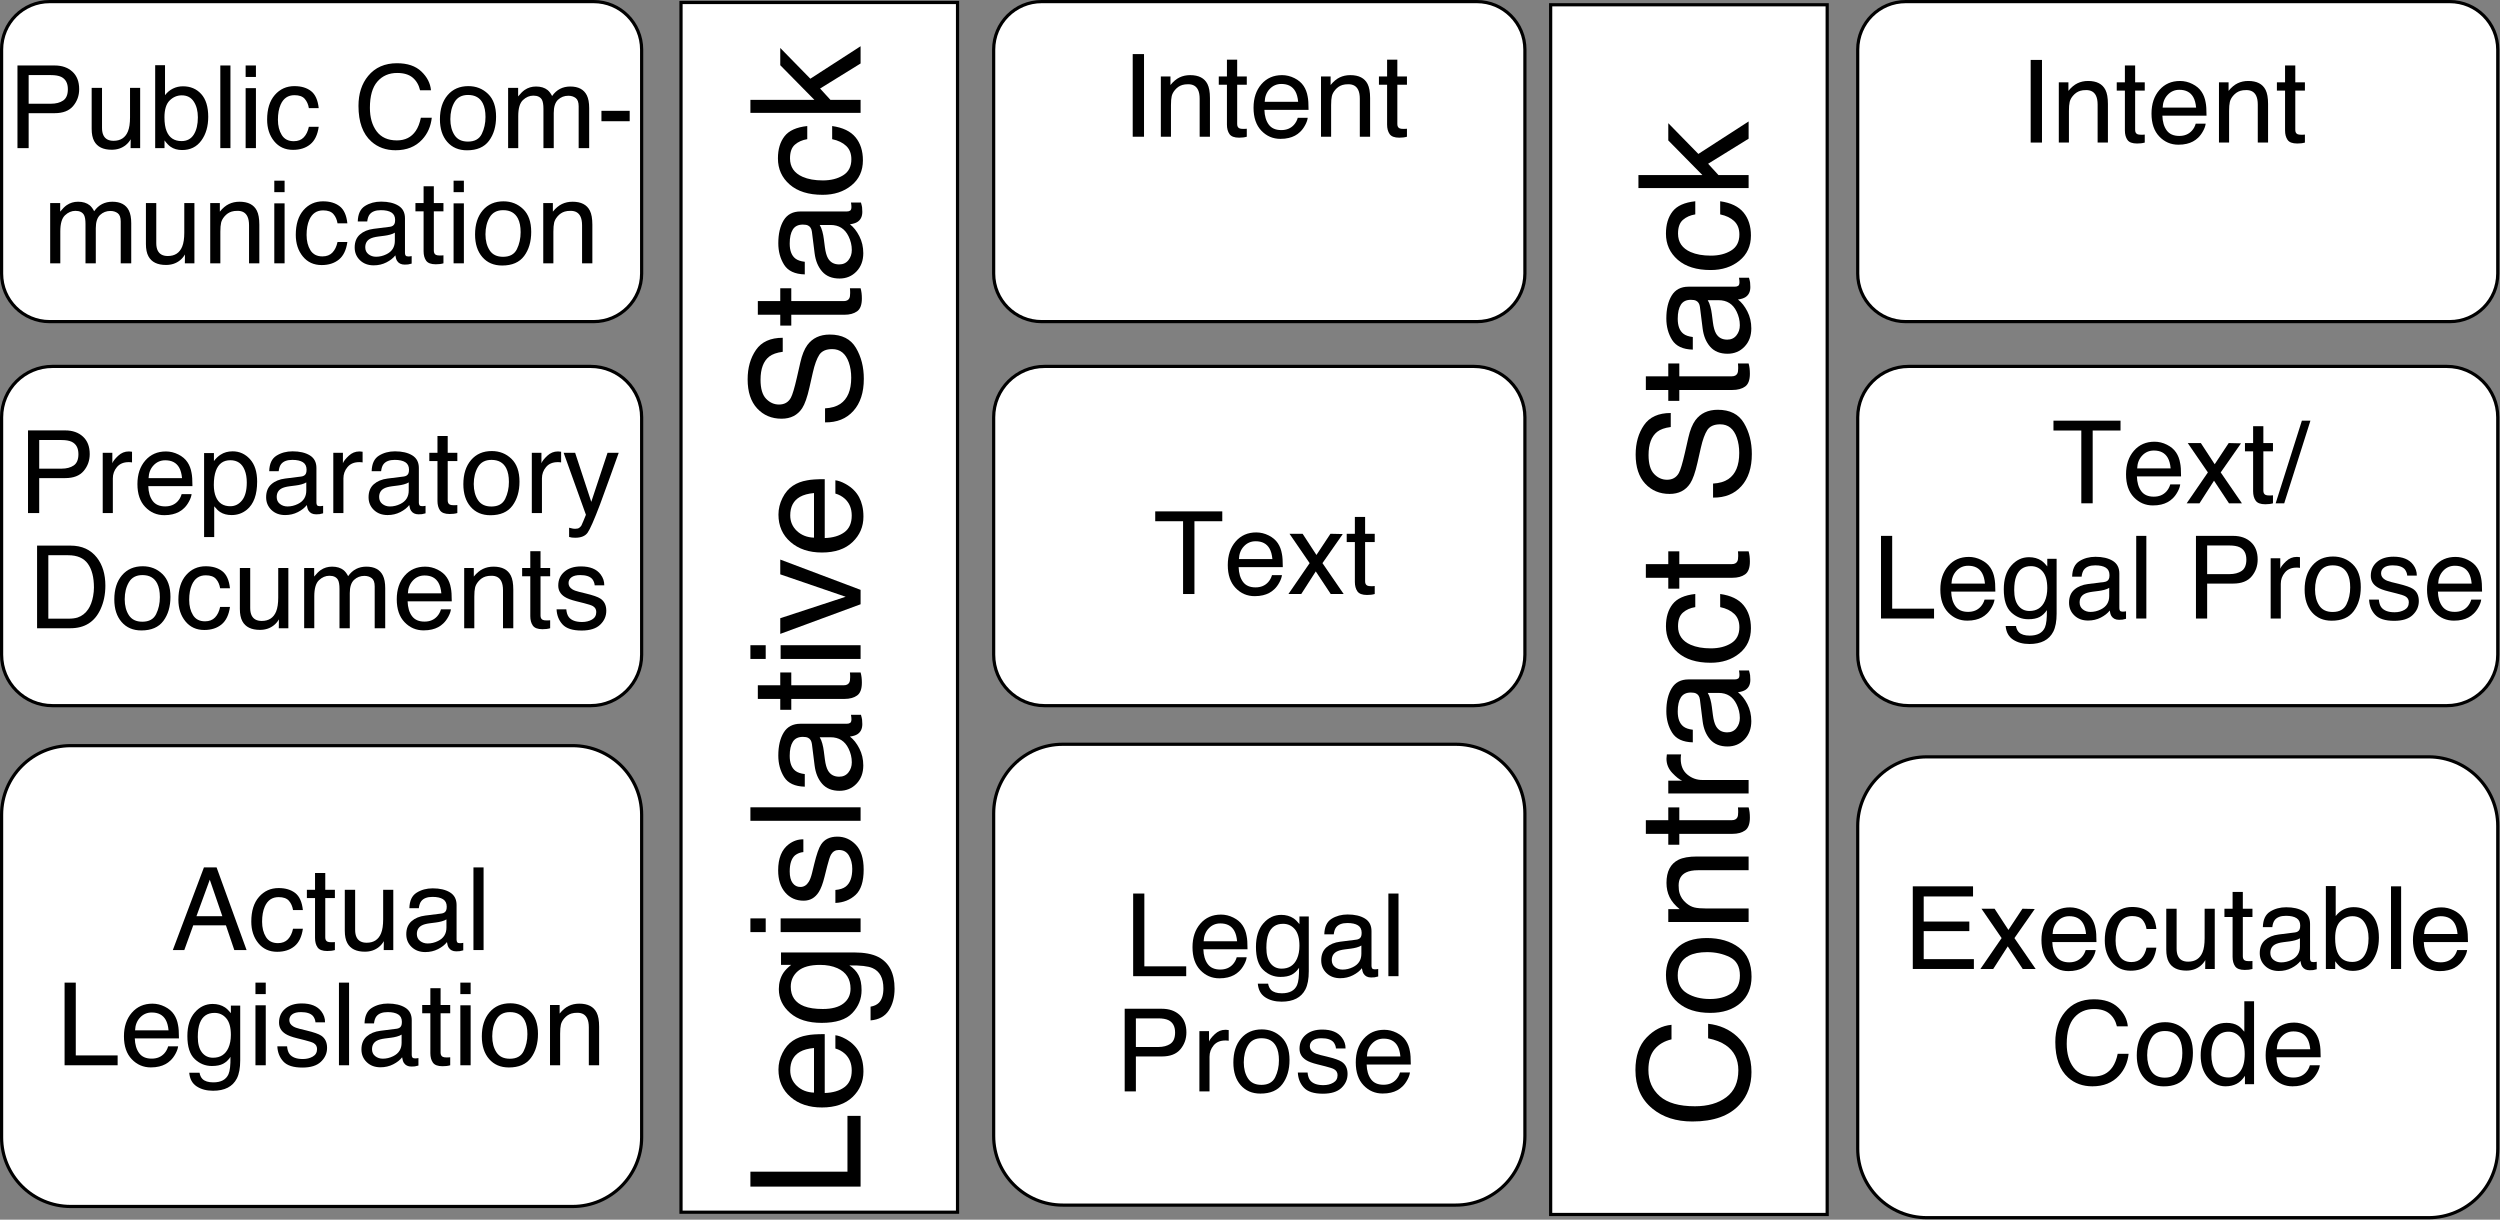 <?xml version="1.0" encoding="UTF-8" standalone="no"?><!DOCTYPE svg PUBLIC "-//W3C//DTD SVG 1.1//EN" "http://www.w3.org/Graphics/SVG/1.1/DTD/svg11.dtd"><svg width="100%" height="100%" viewBox="0 0 3255 1588" version="1.1" xmlns="http://www.w3.org/2000/svg" xmlns:xlink="http://www.w3.org/1999/xlink" xml:space="preserve" xmlns:serif="http://www.serif.com/" style="fill-rule:evenodd;clip-rule:evenodd;"><rect x="0" y="0" width="3255" height="1588" fill="#808080" stroke="none"/><g><path d="M1246.71,1578.29l0,-1575.04l-360.041,0l0,1575.04l360.041,0Z" style="fill:#fff;stroke:#000;stroke-width:4.17px;"/><path d="M977.03,1544.96l0,-19.434l126.367,0l0,-72.656l17.09,0l0,92.09l-143.457,0Z" style="fill-rule:nonzero;"/><path d="M1013.55,1392.52c0,-7.422 1.742,-14.616 5.225,-21.582c3.483,-6.967 7.991,-12.273 13.525,-15.918c5.273,-3.516 11.426,-5.86 18.457,-7.032c4.818,-1.041 12.5,-1.562 23.047,-1.562l0,76.66c10.612,-0.326 19.124,-2.832 25.537,-7.52c6.413,-4.687 9.619,-11.946 9.619,-21.777c0,-9.18 -3.027,-16.504 -9.082,-21.973c-3.516,-3.125 -7.585,-5.338 -12.207,-6.64l0,-17.285c3.841,0.455 8.122,1.969 12.842,4.541c4.72,2.571 8.577,5.452 11.572,8.642c5.208,5.339 8.724,11.947 10.547,19.824c1.042,4.232 1.563,9.017 1.563,14.356c0,13.021 -4.737,24.056 -14.209,33.105c-9.473,9.05 -22.738,13.575 -39.795,13.575c-16.797,0 -30.437,-4.558 -40.918,-13.672c-10.482,-9.115 -15.723,-21.029 -15.723,-35.742Zm46.289,-28.028c-7.617,0.716 -13.704,2.377 -18.262,4.981c-8.463,4.817 -12.695,12.858 -12.695,24.121c0,8.073 2.913,14.844 8.74,20.312c5.827,5.469 13.233,8.366 22.217,8.692l0,-58.106Z" style="fill-rule:nonzero;"/><path d="M1014.04,1287.93c0,-8.203 2.018,-15.365 6.055,-21.485c2.279,-3.32 5.599,-6.705 9.961,-10.156l-13.184,0l0,-16.211l95.117,0c13.282,0 23.764,1.953 31.446,5.86c14.193,7.291 21.289,21.061 21.289,41.308c0,11.263 -2.523,20.736 -7.568,28.418c-5.046,7.682 -12.94,11.979 -23.682,12.891l0,-17.871c4.687,-0.847 8.301,-2.539 10.84,-5.079c3.906,-3.971 5.859,-10.221 5.859,-18.75c0,-13.476 -4.753,-22.298 -14.258,-26.464c-5.599,-2.474 -15.592,-3.614 -29.98,-3.418c5.338,3.515 9.31,7.747 11.914,12.695c2.604,4.948 3.906,11.491 3.906,19.629c0,11.328 -4.02,21.24 -12.06,29.736c-8.041,8.496 -21.338,12.744 -39.893,12.744c-17.513,0 -31.185,-4.28 -41.016,-12.841c-9.83,-8.562 -14.746,-18.897 -14.746,-31.006Zm53.711,-31.641c-12.956,0 -22.558,2.669 -28.808,8.008c-6.25,5.338 -9.375,12.142 -9.375,20.41c0,12.37 5.794,20.833 17.382,25.391c6.185,2.409 14.291,3.613 24.317,3.613c11.784,0 20.752,-2.393 26.904,-7.178c6.152,-4.785 9.229,-11.214 9.229,-19.287c0,-12.63 -5.697,-21.517 -17.09,-26.66c-6.446,-2.865 -13.965,-4.297 -22.559,-4.297Z" style="fill-rule:nonzero;"/><path d="M1016.38,1213.61l0,-17.871l104.102,0l0,17.871l-104.102,0Zm-39.355,0l0,-17.871l19.921,0l0,17.871l-19.921,0Z" style="fill-rule:nonzero;"/><path d="M1087.67,1158.73c5.859,-0.52 10.352,-1.985 13.477,-4.394c5.664,-4.427 8.496,-12.109 8.496,-23.047c0,-6.51 -1.416,-12.24 -4.248,-17.187c-2.832,-4.948 -7.211,-7.422 -13.135,-7.422c-4.492,0 -7.91,1.985 -10.254,5.957c-1.432,2.539 -3.092,7.552 -4.98,15.039l-3.516,13.965c-2.214,8.919 -4.688,15.494 -7.422,19.726c-4.753,7.552 -11.328,11.328 -19.727,11.328c-9.895,0 -17.903,-3.564 -24.023,-10.693c-6.12,-7.129 -9.18,-16.716 -9.18,-28.76c0,-15.755 4.623,-27.116 13.868,-34.082c5.859,-4.362 12.174,-6.478 18.945,-6.347l0,16.601c-3.971,0.326 -7.585,1.725 -10.84,4.199c-4.622,4.037 -6.934,11.035 -6.934,20.996c0,6.641 1.27,11.67 3.809,15.088c2.539,3.418 5.892,5.127 10.059,5.127c4.557,0 8.203,-2.246 10.937,-6.738c1.628,-2.604 3.06,-6.445 4.297,-11.523l2.832,-11.622c3.06,-12.63 6.022,-21.093 8.887,-25.39c4.492,-6.836 11.556,-10.254 21.191,-10.254c9.31,0 17.35,3.532 24.121,10.596c6.771,7.063 10.156,17.822 10.156,32.275c0,15.56 -3.531,26.579 -10.595,33.057c-7.064,6.477 -15.804,9.944 -26.221,10.4l0,-16.895Z" style="fill-rule:nonzero;"/><path d="M977.03,1068.69l0,-17.578l143.457,0l0,17.578l-143.457,0Z" style="fill-rule:nonzero;"/><path d="M1092.65,1011.27c5.078,0 9.082,-1.856 12.011,-5.567c2.93,-3.711 4.395,-8.105 4.395,-13.183c0,-6.185 -1.432,-12.175 -4.297,-17.969c-4.753,-9.766 -12.533,-14.649 -23.34,-14.649l-14.16,0c1.367,2.149 2.506,4.916 3.418,8.301c0.911,3.386 1.562,6.706 1.953,9.961l1.367,10.645c0.847,6.38 2.181,11.165 4.004,14.355c3.06,5.404 7.943,8.106 14.649,8.106Zm-35.547,-42.579c-0.521,-4.036 -2.214,-6.738 -5.078,-8.105c-1.563,-0.781 -3.809,-1.172 -6.739,-1.172c-5.989,0 -10.335,2.132 -13.037,6.397c-2.702,4.264 -4.053,10.367 -4.053,18.31c0,9.18 2.474,15.69 7.422,19.531c2.735,2.149 6.804,3.549 12.207,4.2l0,16.406c-12.89,-0.326 -21.858,-4.509 -26.904,-12.549c-5.046,-8.04 -7.568,-17.367 -7.568,-27.979c0,-12.304 2.343,-22.298 7.031,-29.98c4.687,-7.617 11.979,-11.426 21.875,-11.426l60.254,0c1.823,0 3.288,-0.374 4.394,-1.123c1.107,-0.749 1.661,-2.327 1.661,-4.736c0,-0.781 -0.049,-1.66 -0.147,-2.637c-0.098,-0.976 -0.244,-2.018 -0.439,-3.125l12.988,0c0.781,2.735 1.269,4.818 1.465,6.25c0.195,1.432 0.293,3.386 0.293,5.86c0,6.054 -2.149,10.449 -6.446,13.183c-2.278,1.432 -5.501,2.442 -9.668,3.027c4.688,3.581 8.757,8.724 12.207,15.43c3.451,6.706 5.176,14.095 5.176,22.168c0,9.701 -2.946,17.627 -8.838,23.779c-5.892,6.153 -13.265,9.229 -22.119,9.229c-9.7,0 -17.22,-3.027 -22.558,-9.082c-5.339,-6.055 -8.627,-13.998 -9.864,-23.828l-3.515,-28.028Z" style="fill-rule:nonzero;"/><path d="M986.698,910l0,-17.773l29.199,0l0,-16.7l14.355,0l0,16.7l68.262,0c3.646,0 6.087,-1.237 7.324,-3.711c0.716,-1.368 1.074,-3.646 1.074,-6.836c0,-0.847 -0.016,-1.758 -0.048,-2.735c-0.033,-0.976 -0.114,-2.116 -0.245,-3.418l13.868,0c0.586,2.019 1.009,4.118 1.269,6.299c0.261,2.181 0.391,4.541 0.391,7.08c0,8.203 -2.1,13.77 -6.299,16.699c-4.199,2.93 -9.652,4.395 -16.358,4.395l-69.238,0l0,14.16l-14.355,0l0,-14.16l-29.199,0Z" style="fill-rule:nonzero;"/><path d="M1016.38,857.949l0,-17.871l104.102,0l0,17.871l-104.102,0Zm-39.355,0l0,-17.871l19.921,0l0,17.871l-19.921,0Z" style="fill-rule:nonzero;"/><path d="M1015.9,804.922l85.156,-27.93l-85.156,-29.199l0,-19.238l104.59,39.453l0,18.75l-104.59,38.574l0,-20.41Z" style="fill-rule:nonzero;"/><path d="M1013.55,669.961c0,-7.422 1.742,-14.616 5.225,-21.582c3.483,-6.966 7.991,-12.272 13.525,-15.918c5.273,-3.516 11.426,-5.859 18.457,-7.031c4.818,-1.042 12.5,-1.563 23.047,-1.563l0,76.66c10.612,-0.325 19.124,-2.832 25.537,-7.519c6.413,-4.688 9.619,-11.947 9.619,-21.778c0,-9.179 -3.027,-16.503 -9.082,-21.972c-3.516,-3.125 -7.585,-5.339 -12.207,-6.641l0,-17.285c3.841,0.456 8.122,1.969 12.842,4.541c4.72,2.572 8.577,5.453 11.572,8.643c5.208,5.338 8.724,11.946 10.547,19.824c1.042,4.232 1.563,9.017 1.563,14.355c0,13.021 -4.737,24.056 -14.209,33.106c-9.473,9.049 -22.738,13.574 -39.795,13.574c-16.797,0 -30.437,-4.557 -40.918,-13.672c-10.482,-9.114 -15.723,-21.029 -15.723,-35.742Zm46.289,-28.027c-7.617,0.716 -13.704,2.376 -18.262,4.98c-8.463,4.818 -12.695,12.858 -12.695,24.121c0,8.073 2.913,14.844 8.74,20.313c5.827,5.468 13.233,8.366 22.217,8.691l0,-58.105Z" style="fill-rule:nonzero;"/><path d="M1074.2,531.68c8.138,-0.456 14.746,-2.377 19.824,-5.762c9.505,-6.445 14.258,-17.806 14.258,-34.082c0,-7.292 -1.042,-13.932 -3.125,-19.922c-4.037,-11.588 -11.263,-17.383 -21.68,-17.383c-7.813,0 -13.379,2.442 -16.699,7.324c-3.256,4.948 -6.088,12.696 -8.496,23.243l-4.395,19.433c-2.865,12.696 -6.022,21.68 -9.473,26.953c-5.989,9.115 -14.941,13.672 -26.855,13.672c-12.891,0 -23.47,-4.459 -31.738,-13.379c-8.269,-8.919 -12.403,-21.549 -12.403,-37.89c0,-15.039 3.63,-27.816 10.889,-38.33c7.259,-10.515 18.864,-15.772 34.814,-15.772l0,18.262c-7.682,0.976 -13.574,3.06 -17.675,6.25c-7.487,5.924 -11.231,15.983 -11.231,30.176c0,11.458 2.409,19.694 7.227,24.707c4.817,5.013 10.416,7.519 16.797,7.519c7.031,0 12.174,-2.929 15.429,-8.789c2.084,-3.841 4.688,-12.532 7.813,-26.074l4.59,-20.117c2.213,-9.701 5.24,-17.188 9.082,-22.461c6.705,-9.115 16.438,-13.672 29.199,-13.672c15.885,0 27.246,5.778 34.082,17.334c6.836,11.556 10.254,24.984 10.254,40.283c0,17.839 -4.557,31.804 -13.672,41.895c-9.05,10.091 -21.322,15.039 -36.816,14.843l0,-18.261Z" style="fill-rule:nonzero;"/><path d="M986.698,409.805l0,-17.774l29.199,0l0,-16.699l14.355,0l0,16.699l68.262,0c3.646,0 6.087,-1.237 7.324,-3.711c0.716,-1.367 1.074,-3.646 1.074,-6.836c0,-0.846 -0.016,-1.757 -0.048,-2.734c-0.033,-0.977 -0.114,-2.116 -0.245,-3.418l13.868,0c0.586,2.018 1.009,4.118 1.269,6.299c0.261,2.181 0.391,4.541 0.391,7.08c0,8.203 -2.1,13.769 -6.299,16.699c-4.199,2.93 -9.652,4.395 -16.358,4.395l-69.238,0l0,14.16l-14.355,0l0,-14.16l-29.199,0Z" style="fill-rule:nonzero;"/><path d="M1092.65,344.277c5.078,0 9.082,-1.855 12.011,-5.566c2.93,-3.711 4.395,-8.106 4.395,-13.184c0,-6.185 -1.432,-12.174 -4.297,-17.968c-4.753,-9.766 -12.533,-14.649 -23.34,-14.649l-14.16,0c1.367,2.149 2.506,4.916 3.418,8.301c0.911,3.385 1.562,6.706 1.953,9.961l1.367,10.644c0.847,6.381 2.181,11.166 4.004,14.356c3.06,5.404 7.943,8.105 14.649,8.105Zm-35.547,-42.578c-0.521,-4.036 -2.214,-6.738 -5.078,-8.105c-1.563,-0.781 -3.809,-1.172 -6.739,-1.172c-5.989,0 -10.335,2.132 -13.037,6.396c-2.702,4.265 -4.053,10.368 -4.053,18.311c0,9.18 2.474,15.69 7.422,19.531c2.735,2.149 6.804,3.548 12.207,4.199l0,16.407c-12.89,-0.326 -21.858,-4.509 -26.904,-12.549c-5.046,-8.041 -7.568,-17.367 -7.568,-27.979c0,-12.304 2.343,-22.298 7.031,-29.98c4.687,-7.617 11.979,-11.426 21.875,-11.426l60.254,0c1.823,0 3.288,-0.374 4.394,-1.123c1.107,-0.749 1.661,-2.327 1.661,-4.736c0,-0.782 -0.049,-1.66 -0.147,-2.637c-0.098,-0.977 -0.244,-2.018 -0.439,-3.125l12.988,0c0.781,2.734 1.269,4.818 1.465,6.25c0.195,1.432 0.293,3.385 0.293,5.859c0,6.055 -2.149,10.45 -6.446,13.184c-2.278,1.432 -5.501,2.441 -9.668,3.027c4.688,3.581 8.757,8.724 12.207,15.43c3.451,6.706 5.176,14.095 5.176,22.168c0,9.7 -2.946,17.627 -8.838,23.779c-5.892,6.153 -13.265,9.229 -22.119,9.229c-9.7,0 -17.22,-3.028 -22.558,-9.082c-5.339,-6.055 -8.627,-13.998 -9.864,-23.828l-3.515,-28.028Z" style="fill-rule:nonzero;"/><path d="M1012.87,206.191c0,-11.783 2.865,-21.37 8.594,-28.759c5.729,-7.39 15.593,-11.833 29.59,-13.33l0,17.089c-6.445,1.042 -11.8,3.418 -16.064,7.129c-4.265,3.711 -6.397,9.668 -6.397,17.871c0,11.198 5.469,19.206 16.406,24.024c7.097,3.125 15.853,4.687 26.27,4.687c10.482,0 19.303,-2.213 26.465,-6.64c7.161,-4.427 10.742,-11.393 10.742,-20.899c0,-7.291 -2.23,-13.069 -6.69,-17.334c-4.459,-4.264 -10.563,-7.21 -18.31,-8.838l0,-17.089c13.867,1.953 24.007,6.836 30.42,14.648c6.413,7.813 9.619,17.806 9.619,29.98c0,13.672 -4.997,24.577 -14.99,32.715c-9.994,8.138 -22.478,12.207 -37.451,12.207c-18.36,0 -32.65,-4.459 -42.872,-13.379c-10.221,-8.919 -15.332,-20.279 -15.332,-34.082Z" style="fill-rule:nonzero;"/><path d="M977.03,146.914l0,-16.894l83.3,0l-44.433,-45.118l0,-22.461l39.16,40.039l65.43,-42.285l0,22.461l-52.735,32.617l13.477,14.747l39.258,0l0,16.894l-143.457,0Z" style="fill-rule:nonzero;"/><path d="M3252.08,64.583c0,-34.494 -28.005,-62.5 -62.5,-62.5l-708.333,0c-34.495,0 -62.5,28.006 -62.5,62.5l0,291.667c0,34.495 28.005,62.5 62.5,62.5l708.333,0c34.495,0 62.5,-28.005 62.5,-62.5l0,-291.667Z" style="fill:#fff;stroke:#000;stroke-width:4.17px;"/><rect x="2643.94" y="78.023" width="14.722" height="107.593" style="fill-rule:nonzero;"/><path d="M2680.56,107.173l12.524,0l0,11.133c3.711,-4.59 7.642,-7.886 11.792,-9.888c4.151,-2.002 8.765,-3.003 13.843,-3.003c11.133,0 18.652,3.882 22.559,11.646c2.148,4.248 3.222,10.327 3.222,18.237l0,50.317l-13.403,0l0,-49.438c0,-4.785 -0.708,-8.643 -2.124,-11.572c-2.344,-4.883 -6.592,-7.325 -12.744,-7.325c-3.125,0 -5.689,0.318 -7.691,0.953c-3.613,1.074 -6.787,3.222 -9.521,6.445c-2.197,2.588 -3.626,5.261 -4.285,8.02c-0.659,2.759 -0.989,6.702 -0.989,11.828l0,41.089l-13.183,0l0,-78.442Z" style="fill-rule:nonzero;"/><path d="M2766.62,85.274l13.331,0l0,21.899l12.524,0l0,10.767l-12.524,0l0,51.196c0,2.734 0.927,4.565 2.783,5.493c1.025,0.537 2.734,0.806 5.127,0.806c0.634,0 1.318,-0.013 2.05,-0.037c0.733,-0.024 1.587,-0.085 2.564,-0.183l0,10.4c-1.514,0.44 -3.088,0.757 -4.724,0.953c-1.636,0.195 -3.406,0.292 -5.31,0.292c-6.153,0 -10.327,-1.574 -12.525,-4.724c-2.197,-3.149 -3.296,-7.238 -3.296,-12.268l0,-51.928l-10.62,0l0,-10.767l10.62,0l0,-21.899Z" style="fill-rule:nonzero;"/><path d="M2838.33,105.415c5.566,0 10.961,1.306 16.186,3.919c5.225,2.612 9.204,5.993 11.939,10.144c2.636,3.955 4.394,8.569 5.273,13.842c0.781,3.614 1.172,9.375 1.172,17.286l-57.495,0c0.244,7.959 2.124,14.343 5.639,19.152c3.516,4.81 8.96,7.215 16.333,7.215c6.885,0 12.378,-2.271 16.48,-6.812c2.344,-2.636 4.004,-5.688 4.98,-9.155l12.964,0c-0.342,2.881 -1.477,6.091 -3.406,9.631c-1.928,3.54 -4.089,6.433 -6.481,8.68c-4.004,3.906 -8.96,6.543 -14.869,7.91c-3.173,0.781 -6.762,1.172 -10.766,1.172c-9.766,0 -18.042,-3.553 -24.829,-10.657c-6.787,-7.105 -10.181,-17.053 -10.181,-29.846c0,-12.598 3.418,-22.828 10.254,-30.689c6.836,-7.861 15.771,-11.792 26.807,-11.792Zm21.02,34.717c-0.537,-5.713 -1.782,-10.278 -3.735,-13.696c-3.614,-6.348 -9.644,-9.522 -18.091,-9.522c-6.055,0 -11.133,2.185 -15.234,6.555c-4.102,4.37 -6.275,9.925 -6.519,16.663l43.579,0Z" style="fill-rule:nonzero;"/><path d="M2889.08,107.173l12.525,0l0,11.133c3.711,-4.59 7.641,-7.886 11.792,-9.888c4.15,-2.002 8.764,-3.003 13.843,-3.003c11.132,0 18.652,3.882 22.558,11.646c2.149,4.248 3.223,10.327 3.223,18.237l0,50.317l-13.403,0l0,-49.438c0,-4.785 -0.708,-8.643 -2.125,-11.572c-2.343,-4.883 -6.591,-7.325 -12.744,-7.325c-3.125,0 -5.688,0.318 -7.69,0.953c-3.613,1.074 -6.787,3.222 -9.522,6.445c-2.197,2.588 -3.625,5.261 -4.284,8.02c-0.659,2.759 -0.989,6.702 -0.989,11.828l0,41.089l-13.184,0l0,-78.442Z" style="fill-rule:nonzero;"/><path d="M2975.14,85.274l13.33,0l0,21.899l12.524,0l0,10.767l-12.524,0l0,51.196c0,2.734 0.928,4.565 2.783,5.493c1.026,0.537 2.735,0.806 5.127,0.806c0.635,0 1.319,-0.013 2.051,-0.037c0.732,-0.024 1.587,-0.085 2.563,-0.183l0,10.4c-1.513,0.44 -3.088,0.757 -4.724,0.953c-1.635,0.195 -3.405,0.292 -5.31,0.292c-6.152,0 -10.327,-1.574 -12.524,-4.724c-2.197,-3.149 -3.296,-7.238 -3.296,-12.268l0,-51.928l-10.62,0l0,-10.767l10.62,0l0,-21.899Z" style="fill-rule:nonzero;"/><path d="M3252.08,543.333c0,-36.564 -29.685,-66.25 -66.25,-66.25l-700.833,0c-36.564,0 -66.25,29.686 -66.25,66.25l0,309.167c0,36.564 29.686,66.25 66.25,66.25l700.833,0c36.565,0 66.25,-29.686 66.25,-66.25l0,-309.167Z" style="fill:#fff;stroke:#000;stroke-width:4.17px;"/><g transform="matrix(17.599,0,0,17.599,2837.9,655.298)"><path d="M-4.374,-6.114l0,0.729l-2.06,0l0,5.385l-0.841,0l0,-5.385l-2.06,0l0,-0.729l4.961,0Z" style="fill-rule:nonzero;"/><path d="M-1.86,-4.557c0.316,0 0.623,0.074 0.919,0.223c0.297,0.148 0.523,0.34 0.679,0.576c0.15,0.225 0.25,0.487 0.299,0.787c0.045,0.205 0.067,0.532 0.067,0.982l-3.267,0c0.014,0.452 0.121,0.815 0.321,1.088c0.199,0.273 0.509,0.41 0.928,0.41c0.391,0 0.703,-0.129 0.936,-0.387c0.133,-0.15 0.227,-0.323 0.283,-0.52l0.737,0c-0.02,0.163 -0.084,0.346 -0.194,0.547c-0.109,0.201 -0.232,0.365 -0.368,0.493c-0.228,0.222 -0.509,0.372 -0.845,0.45c-0.18,0.044 -0.384,0.066 -0.612,0.066c-0.555,0 -1.025,-0.202 -1.411,-0.605c-0.385,-0.404 -0.578,-0.969 -0.578,-1.696c0,-0.716 0.194,-1.297 0.582,-1.744c0.389,-0.447 0.897,-0.67 1.524,-0.67Zm1.194,1.973c-0.03,-0.325 -0.101,-0.584 -0.212,-0.779c-0.205,-0.36 -0.548,-0.541 -1.028,-0.541c-0.344,0 -0.633,0.124 -0.866,0.373c-0.233,0.248 -0.356,0.564 -0.37,0.947l2.476,0Z" style="fill-rule:nonzero;"/><path d="M0.599,-4.457l0.97,0l1.024,1.569l1.036,-1.569l0.911,0.021l-1.502,2.151l1.569,2.285l-0.957,0l-1.107,-1.673l-1.074,1.673l-0.949,0l1.569,-2.285l-1.49,-2.172Z" style="fill-rule:nonzero;"/><path d="M5.435,-5.702l0.758,0l0,1.245l0.711,0l0,0.612l-0.711,0l0,2.909c0,0.155 0.052,0.259 0.158,0.312c0.058,0.03 0.155,0.046 0.291,0.046c0.036,0 0.075,-0.001 0.117,-0.003c0.041,-0.001 0.09,-0.004 0.145,-0.01l0,0.591c-0.086,0.025 -0.175,0.043 -0.268,0.054c-0.093,0.011 -0.194,0.017 -0.302,0.017c-0.349,0 -0.587,-0.09 -0.711,-0.269c-0.125,-0.179 -0.188,-0.411 -0.188,-0.697l0,-2.95l-0.603,0l0,-0.612l0.603,0l0,-1.245Z" style="fill-rule:nonzero;"/><path d="M9.043,-6.114l0.633,0l-1.939,6.114l-0.633,0l1.939,-6.114Z" style="fill-rule:nonzero;"/><path d="M-22.095,2.41l0.828,0l0,5.385l3.097,0l0,0.728l-3.925,0l0,-6.113Z" style="fill-rule:nonzero;"/><path d="M-15.598,3.966c0.316,0 0.623,0.074 0.92,0.223c0.296,0.148 0.523,0.34 0.678,0.576c0.15,0.225 0.25,0.487 0.3,0.787c0.044,0.205 0.066,0.532 0.066,0.982l-3.267,0c0.014,0.452 0.121,0.815 0.321,1.088c0.199,0.274 0.509,0.41 0.928,0.41c0.391,0 0.703,-0.129 0.936,-0.387c0.133,-0.15 0.228,-0.323 0.283,-0.52l0.737,0c-0.02,0.164 -0.084,0.346 -0.194,0.547c-0.109,0.201 -0.232,0.366 -0.368,0.493c-0.228,0.222 -0.509,0.372 -0.845,0.45c-0.18,0.044 -0.384,0.066 -0.612,0.066c-0.555,0 -1.025,-0.201 -1.411,-0.605c-0.385,-0.404 -0.578,-0.969 -0.578,-1.696c0,-0.716 0.194,-1.297 0.583,-1.744c0.388,-0.447 0.896,-0.67 1.523,-0.67Zm1.194,1.973c-0.03,-0.325 -0.101,-0.584 -0.212,-0.778c-0.205,-0.361 -0.548,-0.541 -1.028,-0.541c-0.344,0 -0.633,0.124 -0.866,0.372c-0.233,0.248 -0.356,0.564 -0.37,0.947l2.476,0Z" style="fill-rule:nonzero;"/><path d="M-11.141,3.987c0.35,0 0.655,0.086 0.916,0.258c0.141,0.097 0.285,0.239 0.432,0.424l0,-0.561l0.691,0l0,4.053c0,0.566 -0.083,1.013 -0.249,1.34c-0.311,0.605 -0.898,0.908 -1.761,0.908c-0.48,0 -0.884,-0.108 -1.211,-0.323c-0.327,-0.215 -0.51,-0.551 -0.549,-1.009l0.761,0c0.036,0.2 0.109,0.354 0.217,0.462c0.169,0.166 0.435,0.249 0.799,0.249c0.574,0 0.95,-0.202 1.128,-0.607c0.105,-0.239 0.154,-0.665 0.145,-1.278c-0.15,0.228 -0.33,0.397 -0.541,0.508c-0.211,0.111 -0.489,0.166 -0.836,0.166c-0.483,0 -0.905,-0.171 -1.268,-0.514c-0.362,-0.342 -0.543,-0.909 -0.543,-1.7c0,-0.746 0.183,-1.329 0.548,-1.748c0.364,-0.419 0.805,-0.628 1.321,-0.628Zm1.348,2.289c0,-0.552 -0.113,-0.961 -0.341,-1.228c-0.227,-0.266 -0.517,-0.399 -0.87,-0.399c-0.527,0 -0.888,0.247 -1.082,0.74c-0.102,0.264 -0.154,0.609 -0.154,1.037c0,0.502 0.102,0.884 0.306,1.146c0.204,0.262 0.478,0.394 0.822,0.394c0.538,0 0.917,-0.243 1.136,-0.729c0.122,-0.274 0.183,-0.595 0.183,-0.961Z" style="fill-rule:nonzero;"/><path d="M-7.4,7.337c0,0.217 0.079,0.387 0.238,0.512c0.158,0.125 0.345,0.187 0.561,0.187c0.264,0 0.519,-0.061 0.766,-0.183c0.416,-0.202 0.624,-0.534 0.624,-0.994l0,-0.604c-0.091,0.058 -0.209,0.107 -0.353,0.146c-0.145,0.039 -0.286,0.066 -0.425,0.083l-0.453,0.058c-0.272,0.036 -0.476,0.093 -0.612,0.171c-0.23,0.13 -0.346,0.338 -0.346,0.624Zm1.815,-1.515c0.172,-0.022 0.287,-0.094 0.345,-0.216c0.034,-0.067 0.05,-0.162 0.05,-0.287c0,-0.256 -0.091,-0.441 -0.272,-0.556c-0.182,-0.115 -0.442,-0.173 -0.781,-0.173c-0.391,0 -0.668,0.106 -0.832,0.317c-0.092,0.116 -0.151,0.29 -0.179,0.52l-0.699,0c0.014,-0.549 0.192,-0.932 0.535,-1.147c0.342,-0.215 0.74,-0.322 1.192,-0.322c0.524,0 0.95,0.1 1.278,0.299c0.324,0.2 0.487,0.511 0.487,0.933l0,2.567c0,0.078 0.016,0.141 0.047,0.188c0.032,0.047 0.1,0.071 0.202,0.071c0.034,0 0.071,-0.003 0.113,-0.007c0.041,-0.004 0.086,-0.01 0.133,-0.018l0,0.553c-0.117,0.033 -0.205,0.054 -0.266,0.062c-0.062,0.009 -0.145,0.013 -0.25,0.013c-0.258,0 -0.446,-0.092 -0.562,-0.275c-0.061,-0.097 -0.104,-0.234 -0.129,-0.412c-0.153,0.2 -0.372,0.373 -0.658,0.521c-0.285,0.147 -0.6,0.22 -0.944,0.22c-0.414,0 -0.752,-0.125 -1.014,-0.377c-0.262,-0.251 -0.393,-0.565 -0.393,-0.942c0,-0.414 0.129,-0.734 0.387,-0.962c0.258,-0.227 0.597,-0.367 1.016,-0.42l1.194,-0.15Z" style="fill-rule:nonzero;"/><rect x="-3.213" y="2.41" width="0.749" height="6.114" style="fill-rule:nonzero;"/><path d="M1.207,2.41l2.751,0c0.544,0 0.982,0.153 1.315,0.46c0.333,0.306 0.499,0.737 0.499,1.292c0,0.477 -0.148,0.892 -0.445,1.246c-0.297,0.354 -0.753,0.531 -1.369,0.531l-1.923,0l0,2.584l-0.828,0l0,-6.113Zm3.729,1.756c0,-0.45 -0.167,-0.755 -0.5,-0.916c-0.183,-0.086 -0.434,-0.129 -0.753,-0.129l-1.648,0l0,2.119l1.648,0c0.372,0 0.674,-0.079 0.905,-0.238c0.232,-0.158 0.348,-0.437 0.348,-0.836Z" style="fill-rule:nonzero;"/><path d="M6.734,4.066l0.711,0l0,0.77c0.059,-0.15 0.202,-0.332 0.429,-0.547c0.228,-0.215 0.49,-0.323 0.787,-0.323c0.013,0 0.037,0.002 0.07,0.004c0.034,0.003 0.091,0.009 0.171,0.017l0,0.791c-0.044,-0.009 -0.085,-0.014 -0.123,-0.017c-0.037,-0.003 -0.078,-0.004 -0.123,-0.004c-0.377,0 -0.667,0.121 -0.869,0.364c-0.203,0.243 -0.304,0.522 -0.304,0.839l0,2.563l-0.749,0l0,-4.457Z" style="fill-rule:nonzero;"/><path d="M11.32,8.04c0.497,0 0.837,-0.187 1.022,-0.563c0.184,-0.376 0.276,-0.795 0.276,-1.255c0,-0.416 -0.066,-0.755 -0.199,-1.016c-0.211,-0.41 -0.575,-0.616 -1.091,-0.616c-0.458,0 -0.79,0.175 -0.999,0.525c-0.208,0.349 -0.312,0.771 -0.312,1.265c0,0.474 0.104,0.87 0.312,1.186c0.209,0.316 0.539,0.474 0.991,0.474Zm0.029,-4.103c0.574,0 1.06,0.191 1.457,0.574c0.396,0.383 0.595,0.946 0.595,1.69c0,0.719 -0.175,1.312 -0.525,1.781c-0.349,0.469 -0.892,0.704 -1.627,0.704c-0.613,0 -1.1,-0.208 -1.461,-0.623c-0.36,-0.414 -0.541,-0.971 -0.541,-1.671c0,-0.749 0.19,-1.345 0.571,-1.789c0.38,-0.444 0.89,-0.666 1.531,-0.666Z" style="fill-rule:nonzero;"/><path d="M14.737,7.125c0.022,0.25 0.084,0.441 0.187,0.574c0.189,0.242 0.516,0.362 0.982,0.362c0.278,0 0.522,-0.06 0.733,-0.181c0.211,-0.12 0.316,-0.307 0.316,-0.559c0,-0.192 -0.085,-0.338 -0.254,-0.437c-0.108,-0.062 -0.322,-0.132 -0.641,-0.213l-0.595,-0.15c-0.38,-0.094 -0.66,-0.199 -0.841,-0.316c-0.321,-0.202 -0.482,-0.483 -0.482,-0.841c0,-0.421 0.152,-0.762 0.455,-1.023c0.304,-0.261 0.713,-0.392 1.226,-0.392c0.671,0 1.156,0.197 1.452,0.591c0.186,0.25 0.276,0.519 0.271,0.808l-0.708,0c-0.013,-0.169 -0.073,-0.323 -0.179,-0.462c-0.172,-0.197 -0.47,-0.296 -0.894,-0.296c-0.283,0 -0.498,0.055 -0.643,0.163c-0.146,0.108 -0.219,0.251 -0.219,0.428c0,0.195 0.096,0.35 0.287,0.466c0.111,0.07 0.275,0.131 0.491,0.184l0.496,0.12c0.538,0.131 0.899,0.257 1.082,0.379c0.291,0.191 0.437,0.492 0.437,0.903c0,0.397 -0.151,0.74 -0.452,1.028c-0.301,0.289 -0.759,0.433 -1.375,0.433c-0.663,0 -1.133,-0.151 -1.409,-0.452c-0.276,-0.301 -0.424,-0.673 -0.443,-1.117l0.72,0Z" style="fill-rule:nonzero;"/><path d="M20.409,3.966c0.317,0 0.623,0.074 0.92,0.223c0.297,0.148 0.523,0.34 0.678,0.576c0.15,0.225 0.25,0.487 0.3,0.787c0.044,0.205 0.067,0.532 0.067,0.982l-3.267,0c0.013,0.452 0.12,0.815 0.32,1.088c0.2,0.274 0.509,0.41 0.928,0.41c0.391,0 0.703,-0.129 0.937,-0.387c0.133,-0.15 0.227,-0.323 0.283,-0.52l0.736,0c-0.019,0.164 -0.084,0.346 -0.193,0.547c-0.11,0.201 -0.233,0.366 -0.369,0.493c-0.227,0.222 -0.509,0.372 -0.845,0.45c-0.18,0.044 -0.384,0.066 -0.611,0.066c-0.555,0 -1.025,-0.201 -1.411,-0.605c-0.386,-0.404 -0.579,-0.969 -0.579,-1.696c0,-0.716 0.195,-1.297 0.583,-1.744c0.388,-0.447 0.896,-0.67 1.523,-0.67Zm1.195,1.973c-0.031,-0.325 -0.102,-0.584 -0.213,-0.778c-0.205,-0.361 -0.548,-0.541 -1.028,-0.541c-0.344,0 -0.632,0.124 -0.865,0.372c-0.233,0.248 -0.357,0.564 -0.371,0.947l2.477,0Z" style="fill-rule:nonzero;"/></g><path d="M3252.08,1075.42c0,-49.673 -40.327,-90 -90,-90l-653.333,0c-49.672,0 -90,40.327 -90,90l0,420c0,49.672 40.328,90 90,90l653.333,0c49.673,0 90,-40.328 90,-90l0,-420Z" style="fill:#fff;stroke:#000;stroke-width:4.17px;"/><g transform="matrix(10.451,0,0,10.451,2848.72,1261.6)"><path d="M-34.281,-10.295l7.506,0l0,1.261l-6.146,0l0,3.126l5.684,0l0,1.191l-5.684,0l0,3.491l6.251,0l0,1.226l-7.611,0l0,-10.295Z" style="fill-rule:nonzero;"/><path d="M-25.724,-7.506l1.633,0l1.724,2.642l1.745,-2.642l1.535,0.035l-2.53,3.624l2.642,3.847l-1.612,0l-1.864,-2.817l-1.808,2.817l-1.598,0l2.642,-3.847l-2.509,-3.659Z" style="fill-rule:nonzero;"/><path d="M-14.707,-7.674c0.533,0 1.049,0.125 1.549,0.375c0.5,0.25 0.881,0.573 1.142,0.971c0.253,0.378 0.421,0.82 0.505,1.324c0.075,0.346 0.112,0.897 0.112,1.654l-5.501,0c0.023,0.762 0.203,1.373 0.539,1.833c0.337,0.46 0.858,0.69 1.563,0.69c0.659,0 1.185,-0.217 1.577,-0.652c0.224,-0.252 0.383,-0.544 0.477,-0.876l1.24,0c-0.033,0.276 -0.141,0.583 -0.326,0.922c-0.184,0.339 -0.391,0.615 -0.62,0.83c-0.383,0.374 -0.857,0.626 -1.423,0.757c-0.303,0.075 -0.647,0.112 -1.03,0.112c-0.934,0 -1.726,-0.34 -2.376,-1.019c-0.649,-0.68 -0.974,-1.632 -0.974,-2.856c0,-1.206 0.327,-2.184 0.981,-2.937c0.654,-0.752 1.509,-1.128 2.565,-1.128Zm2.012,3.322c-0.052,-0.547 -0.171,-0.984 -0.358,-1.311c-0.345,-0.607 -0.922,-0.911 -1.731,-0.911c-0.579,0 -1.065,0.209 -1.457,0.628c-0.393,0.418 -0.601,0.949 -0.624,1.594l4.17,0Z" style="fill-rule:nonzero;"/><path d="M-6.956,-7.723c0.846,0 1.534,0.206 2.064,0.617c0.531,0.411 0.849,1.119 0.957,2.123l-1.227,0c-0.074,-0.462 -0.245,-0.847 -0.511,-1.153c-0.266,-0.306 -0.694,-0.459 -1.283,-0.459c-0.803,0 -1.378,0.393 -1.724,1.178c-0.224,0.509 -0.336,1.137 -0.336,1.885c0,0.752 0.159,1.385 0.477,1.899c0.317,0.514 0.817,0.771 1.499,0.771c0.524,0 0.938,-0.16 1.244,-0.48c0.306,-0.32 0.518,-0.758 0.634,-1.314l1.227,0c-0.14,0.995 -0.491,1.723 -1.051,2.183c-0.561,0.46 -1.278,0.69 -2.152,0.69c-0.981,0 -1.764,-0.358 -2.348,-1.076c-0.584,-0.717 -0.876,-1.613 -0.876,-2.687c0,-1.318 0.32,-2.343 0.961,-3.077c0.64,-0.733 1.455,-1.1 2.445,-1.1Z" style="fill-rule:nonzero;"/><path d="M-1.412,-7.506l0,4.983c0,0.383 0.061,0.696 0.182,0.939c0.224,0.449 0.642,0.673 1.255,0.673c0.878,0 1.476,-0.393 1.794,-1.177c0.172,-0.421 0.259,-0.998 0.259,-1.731l0,-3.687l1.261,0l0,7.506l-1.191,0l0.014,-1.107c-0.164,0.285 -0.367,0.525 -0.61,0.722c-0.481,0.392 -1.065,0.588 -1.752,0.588c-1.07,0 -1.798,-0.357 -2.186,-1.072c-0.211,-0.383 -0.316,-0.895 -0.316,-1.535l0,-5.102l1.29,0Z" style="fill-rule:nonzero;"/><path d="M5.561,-9.601l1.275,0l0,2.095l1.199,0l0,1.03l-1.199,0l0,4.899c0,0.262 0.089,0.437 0.267,0.526c0.098,0.051 0.261,0.077 0.49,0.077c0.061,0 0.127,-0.001 0.197,-0.004c0.07,-0.002 0.151,-0.008 0.245,-0.017l0,0.995c-0.145,0.042 -0.296,0.072 -0.452,0.091c-0.157,0.019 -0.326,0.028 -0.508,0.028c-0.589,0 -0.988,-0.151 -1.199,-0.452c-0.21,-0.301 -0.315,-0.693 -0.315,-1.174l0,-4.969l-1.016,0l0,-1.03l1.016,0l0,-2.095Z" style="fill-rule:nonzero;"/><path d="M10.263,-1.997c0,0.364 0.134,0.651 0.4,0.862c0.266,0.21 0.582,0.315 0.946,0.315c0.444,0 0.874,-0.103 1.29,-0.308c0.7,-0.341 1.051,-0.9 1.051,-1.675l0,-1.016c-0.154,0.098 -0.353,0.179 -0.596,0.245c-0.243,0.065 -0.481,0.112 -0.715,0.14l-0.764,0.098c-0.458,0.061 -0.801,0.157 -1.03,0.287c-0.388,0.22 -0.582,0.57 -0.582,1.052Zm3.056,-2.551c0.29,-0.038 0.484,-0.159 0.582,-0.365c0.056,-0.112 0.084,-0.273 0.084,-0.483c0,-0.43 -0.153,-0.742 -0.459,-0.936c-0.306,-0.194 -0.744,-0.291 -1.314,-0.291c-0.659,0 -1.126,0.178 -1.402,0.533c-0.154,0.196 -0.255,0.488 -0.301,0.876l-1.178,0c0.024,-0.925 0.324,-1.569 0.901,-1.931c0.577,-0.362 1.246,-0.543 2.008,-0.543c0.883,0 1.6,0.168 2.151,0.505c0.547,0.336 0.82,0.859 0.82,1.569l0,4.324c0,0.131 0.027,0.236 0.081,0.316c0.054,0.079 0.167,0.119 0.34,0.119c0.056,0 0.119,-0.004 0.189,-0.011c0.07,-0.007 0.145,-0.017 0.224,-0.031l0,0.932c-0.196,0.056 -0.346,0.091 -0.448,0.105c-0.103,0.014 -0.243,0.021 -0.421,0.021c-0.434,0 -0.75,-0.154 -0.946,-0.462c-0.103,-0.164 -0.175,-0.395 -0.217,-0.694c-0.257,0.336 -0.626,0.628 -1.107,0.876c-0.482,0.247 -1.012,0.371 -1.591,0.371c-0.696,0 -1.265,-0.211 -1.707,-0.634c-0.441,-0.423 -0.662,-0.952 -0.662,-1.587c0,-0.696 0.217,-1.236 0.652,-1.619c0.434,-0.383 1.004,-0.619 1.71,-0.708l2.011,-0.252Z" style="fill-rule:nonzero;"/><path d="M17.181,-10.33l1.226,0l0,3.735c0.276,-0.359 0.605,-0.634 0.988,-0.823c0.383,-0.189 0.799,-0.284 1.248,-0.284c0.934,0 1.692,0.321 2.274,0.964c0.581,0.642 0.872,1.589 0.872,2.841c0,1.187 -0.287,2.173 -0.862,2.958c-0.574,0.785 -1.371,1.177 -2.39,1.177c-0.57,0 -1.051,-0.138 -1.443,-0.413c-0.234,-0.164 -0.484,-0.425 -0.75,-0.785l0,0.96l-1.163,0l0,-10.33Zm3.279,9.454c0.683,0 1.193,-0.271 1.532,-0.813c0.338,-0.542 0.508,-1.257 0.508,-2.144c0,-0.79 -0.17,-1.444 -0.508,-1.963c-0.339,-0.518 -0.838,-0.778 -1.497,-0.778c-0.574,0 -1.078,0.213 -1.51,0.638c-0.432,0.425 -0.648,1.126 -0.648,2.103c0,0.705 0.089,1.277 0.266,1.717c0.332,0.826 0.951,1.24 1.857,1.24Z" style="fill-rule:nonzero;"/><rect x="25.296" y="-10.295" width="1.261" height="10.295" style="fill-rule:nonzero;"/><path d="M31.575,-7.674c0.533,0 1.049,0.125 1.549,0.375c0.5,0.25 0.881,0.573 1.142,0.971c0.253,0.378 0.421,0.82 0.505,1.324c0.075,0.346 0.112,0.897 0.112,1.654l-5.501,0c0.023,0.762 0.203,1.373 0.539,1.833c0.337,0.46 0.858,0.69 1.563,0.69c0.659,0 1.185,-0.217 1.577,-0.652c0.224,-0.252 0.383,-0.544 0.477,-0.876l1.24,0c-0.033,0.276 -0.141,0.583 -0.326,0.922c-0.184,0.339 -0.391,0.615 -0.62,0.83c-0.383,0.374 -0.857,0.626 -1.423,0.757c-0.303,0.075 -0.647,0.112 -1.03,0.112c-0.934,0 -1.726,-0.34 -2.376,-1.019c-0.649,-0.68 -0.974,-1.632 -0.974,-2.856c0,-1.206 0.327,-2.184 0.981,-2.937c0.654,-0.752 1.509,-1.128 2.565,-1.128Zm2.012,3.322c-0.052,-0.547 -0.171,-0.984 -0.358,-1.311c-0.345,-0.607 -0.922,-0.911 -1.731,-0.911c-0.579,0 -1.065,0.209 -1.457,0.628c-0.393,0.418 -0.601,0.949 -0.624,1.594l4.17,0Z" style="fill-rule:nonzero;"/><path d="M-11.725,3.777c1.304,0 2.315,0.344 3.035,1.031c0.719,0.686 1.119,1.467 1.198,2.34l-1.359,0c-0.155,-0.663 -0.462,-1.189 -0.922,-1.576c-0.46,-0.388 -1.106,-0.582 -1.938,-0.582c-1.014,0 -1.832,0.356 -2.456,1.069c-0.624,0.712 -0.936,1.804 -0.936,3.276c0,1.205 0.282,2.183 0.845,2.933c0.563,0.75 1.403,1.125 2.519,1.125c1.028,0 1.811,-0.395 2.348,-1.185c0.285,-0.416 0.498,-0.962 0.638,-1.64l1.359,0c-0.121,1.084 -0.523,1.993 -1.205,2.727c-0.818,0.883 -1.92,1.324 -3.308,1.324c-1.196,0 -2.2,-0.362 -3.013,-1.086c-1.07,-0.958 -1.605,-2.437 -1.605,-4.436c0,-1.519 0.402,-2.764 1.205,-3.736c0.869,-1.056 2.068,-1.584 3.595,-1.584Z" style="fill-rule:nonzero;"/><path d="M-2.887,13.54c0.836,0 1.409,-0.317 1.72,-0.95c0.311,-0.633 0.466,-1.337 0.466,-2.113c0,-0.701 -0.112,-1.271 -0.336,-1.71c-0.355,-0.691 -0.967,-1.037 -1.836,-1.037c-0.771,0 -1.332,0.294 -1.682,0.883c-0.351,0.589 -0.526,1.299 -0.526,2.131c0,0.798 0.175,1.464 0.526,1.997c0.35,0.532 0.906,0.799 1.668,0.799Zm0.049,-6.91c0.967,0 1.784,0.322 2.453,0.967c0.668,0.645 1.002,1.593 1.002,2.845c0,1.21 -0.295,2.21 -0.883,3c-0.589,0.789 -1.502,1.184 -2.741,1.184c-1.032,0 -1.852,-0.349 -2.459,-1.048c-0.608,-0.698 -0.911,-1.636 -0.911,-2.813c0,-1.262 0.32,-2.266 0.96,-3.014c0.64,-0.747 1.499,-1.121 2.579,-1.121Z" style="fill-rule:nonzero;"/><path d="M2.915,10.687c0,0.804 0.171,1.477 0.512,2.019c0.341,0.542 0.888,0.813 1.64,0.813c0.584,0 1.064,-0.251 1.44,-0.754c0.376,-0.502 0.564,-1.223 0.564,-2.162c0,-0.948 -0.194,-1.65 -0.581,-2.106c-0.388,-0.455 -0.867,-0.683 -1.437,-0.683c-0.636,0 -1.151,0.243 -1.545,0.729c-0.395,0.486 -0.593,1.201 -0.593,2.144Zm1.9,-3.973c0.574,0 1.056,0.121 1.443,0.364c0.225,0.14 0.479,0.386 0.764,0.736l0,-3.791l1.213,0l0,10.33l-1.136,0l0,-1.044c-0.294,0.462 -0.642,0.796 -1.044,1.002c-0.402,0.205 -0.862,0.308 -1.381,0.308c-0.836,0 -1.56,-0.352 -2.172,-1.055c-0.612,-0.703 -0.918,-1.638 -0.918,-2.806c0,-1.094 0.279,-2.041 0.837,-2.842c0.559,-0.802 1.356,-1.202 2.394,-1.202Z" style="fill-rule:nonzero;"/><path d="M13.224,6.679c0.533,0 1.049,0.125 1.549,0.375c0.5,0.25 0.881,0.573 1.143,0.97c0.252,0.379 0.42,0.82 0.504,1.325c0.075,0.346 0.112,0.897 0.112,1.654l-5.501,0c0.023,0.761 0.203,1.372 0.54,1.832c0.336,0.461 0.857,0.691 1.562,0.691c0.659,0 1.185,-0.217 1.577,-0.652c0.224,-0.252 0.383,-0.544 0.477,-0.876l1.24,0c-0.033,0.276 -0.141,0.583 -0.326,0.922c-0.184,0.338 -0.391,0.615 -0.62,0.83c-0.383,0.374 -0.857,0.626 -1.423,0.757c-0.303,0.075 -0.647,0.112 -1.03,0.112c-0.934,0 -1.726,-0.34 -2.376,-1.02c-0.649,-0.679 -0.974,-1.631 -0.974,-2.855c0,-1.206 0.327,-2.185 0.981,-2.937c0.655,-0.752 1.51,-1.128 2.565,-1.128Zm2.012,3.322c-0.052,-0.547 -0.171,-0.984 -0.358,-1.311c-0.345,-0.607 -0.922,-0.911 -1.731,-0.911c-0.579,0 -1.065,0.209 -1.457,0.627c-0.393,0.418 -0.601,0.95 -0.624,1.595l4.17,0Z" style="fill-rule:nonzero;"/></g><path d="M1985.42,543.333c0,-36.564 -29.686,-66.25 -66.25,-66.25l-559.167,0c-36.564,0 -66.25,29.686 -66.25,66.25l0,309.167c0,36.564 29.686,66.25 66.25,66.25l559.167,0c36.564,0 66.25,-29.686 66.25,-66.25l0,-309.167Z" style="fill:#fff;stroke:#000;stroke-width:4.17px;"/><path d="M1591.41,665.819l0,12.818l-36.254,0l0,94.775l-14.795,0l0,-94.775l-36.255,0l0,-12.818l87.304,0Z" style="fill-rule:nonzero;"/><path d="M1635.64,693.212c5.566,0 10.962,1.306 16.186,3.918c5.225,2.613 9.204,5.994 11.939,10.144c2.636,3.955 4.394,8.57 5.273,13.843c0.781,3.613 1.172,9.375 1.172,17.285l-57.495,0c0.244,7.959 2.124,14.344 5.64,19.153c3.515,4.81 8.96,7.214 16.333,7.214c6.884,0 12.378,-2.27 16.479,-6.811c2.344,-2.637 4.004,-5.689 4.981,-9.155l12.963,0c-0.341,2.881 -1.477,6.091 -3.405,9.631c-1.929,3.54 -4.09,6.433 -6.482,8.679c-4.004,3.906 -8.96,6.543 -14.868,7.91c-3.174,0.782 -6.763,1.172 -10.767,1.172c-9.766,0 -18.042,-3.552 -24.829,-10.656c-6.787,-7.105 -10.181,-17.054 -10.181,-29.847c0,-12.597 3.418,-22.827 10.254,-30.688c6.836,-7.861 15.772,-11.792 26.807,-11.792Zm21.02,34.717c-0.537,-5.713 -1.782,-10.279 -3.735,-13.697c-3.613,-6.347 -9.644,-9.521 -18.091,-9.521c-6.055,0 -11.133,2.185 -15.234,6.555c-4.102,4.37 -6.275,9.924 -6.519,16.663l43.579,0Z" style="fill-rule:nonzero;"/><path d="M1678.93,694.97l17.065,0l18.018,27.612l18.237,-27.612l16.04,0.366l-26.44,37.866l27.612,40.21l-16.846,0l-19.482,-29.443l-18.896,29.443l-16.7,0l27.613,-40.21l-26.221,-38.232Z" style="fill-rule:nonzero;"/><path d="M1764.04,673.07l13.33,0l0,21.9l12.525,0l0,10.766l-12.525,0l0,51.197c0,2.734 0.928,4.565 2.784,5.493c1.025,0.537 2.734,0.805 5.127,0.805c0.634,0 1.318,-0.012 2.05,-0.036c0.733,-0.025 1.587,-0.086 2.564,-0.183l0,10.4c-1.514,0.439 -3.089,0.757 -4.724,0.952c-1.636,0.195 -3.406,0.293 -5.31,0.293c-6.153,0 -10.328,-1.575 -12.525,-4.724c-2.197,-3.149 -3.296,-7.239 -3.296,-12.268l0,-51.929l-10.62,0l0,-10.766l10.62,0l0,-21.9Z" style="fill-rule:nonzero;"/><path d="M1985.42,64.583c0,-34.494 -28.006,-62.5 -62.5,-62.5l-566.667,0c-34.495,0 -62.5,28.006 -62.5,62.5l0,291.667c0,34.495 28.005,62.5 62.5,62.5l566.667,0c34.494,0 62.5,-28.005 62.5,-62.5l0,-291.667Z" style="fill:#fff;stroke:#000;stroke-width:4.17px;"/><rect x="1474.79" y="70.423" width="14.722" height="107.593" style="fill-rule:nonzero;"/><path d="M1511.41,99.573l12.525,0l0,11.133c3.711,-4.59 7.642,-7.886 11.792,-9.888c4.15,-2.002 8.765,-3.003 13.843,-3.003c11.132,0 18.652,3.882 22.558,11.646c2.149,4.248 3.223,10.327 3.223,18.237l0,50.317l-13.403,0l0,-49.438c0,-4.785 -0.708,-8.643 -2.124,-11.572c-2.344,-4.883 -6.592,-7.324 -12.745,-7.324c-3.125,0 -5.688,0.317 -7.69,0.952c-3.613,1.074 -6.787,3.222 -9.521,6.445c-2.198,2.588 -3.626,5.261 -4.285,8.02c-0.659,2.759 -0.989,6.702 -0.989,11.829l0,41.088l-13.184,0l0,-78.442Z" style="fill-rule:nonzero;"/><path d="M1597.47,77.674l13.33,0l0,21.899l12.525,0l0,10.767l-12.525,0l0,51.196c0,2.734 0.928,4.565 2.783,5.493c1.026,0.537 2.735,0.806 5.127,0.806c0.635,0 1.319,-0.012 2.051,-0.037c0.732,-0.024 1.587,-0.085 2.564,-0.183l0,10.4c-1.514,0.44 -3.089,0.757 -4.725,0.953c-1.635,0.195 -3.405,0.293 -5.31,0.293c-6.152,0 -10.327,-1.575 -12.524,-4.725c-2.197,-3.149 -3.296,-7.238 -3.296,-12.268l0,-51.928l-10.62,0l0,-10.767l10.62,0l0,-21.899Z" style="fill-rule:nonzero;"/><path d="M1669.18,97.815c5.567,0 10.962,1.306 16.187,3.919c5.224,2.612 9.204,5.993 11.938,10.144c2.637,3.955 4.395,8.569 5.274,13.843c0.781,3.613 1.171,9.375 1.171,17.285l-57.495,0c0.244,7.959 2.124,14.343 5.64,19.153c3.516,4.809 8.96,7.214 16.333,7.214c6.885,0 12.378,-2.271 16.48,-6.812c2.343,-2.636 4.003,-5.688 4.98,-9.155l12.964,0c-0.342,2.881 -1.477,6.091 -3.406,9.631c-1.929,3.54 -4.089,6.434 -6.482,8.68c-4.004,3.906 -8.96,6.543 -14.868,7.91c-3.174,0.781 -6.763,1.172 -10.767,1.172c-9.765,0 -18.042,-3.553 -24.829,-10.657c-6.787,-7.105 -10.18,-17.053 -10.18,-29.846c0,-12.598 3.418,-22.827 10.254,-30.689c6.835,-7.861 15.771,-11.792 26.806,-11.792Zm21.021,34.717c-0.537,-5.713 -1.783,-10.278 -3.736,-13.696c-3.613,-6.348 -9.643,-9.522 -18.091,-9.522c-6.054,0 -11.132,2.185 -15.234,6.555c-4.101,4.371 -6.274,9.925 -6.518,16.663l43.579,0Z" style="fill-rule:nonzero;"/><path d="M1719.93,99.573l12.524,0l0,11.133c3.711,-4.59 7.642,-7.886 11.792,-9.888c4.151,-2.002 8.765,-3.003 13.843,-3.003c11.133,0 18.653,3.882 22.559,11.646c2.148,4.248 3.222,10.327 3.222,18.237l0,50.317l-13.403,0l0,-49.438c0,-4.785 -0.708,-8.643 -2.124,-11.572c-2.344,-4.883 -6.592,-7.324 -12.744,-7.324c-3.125,0 -5.689,0.317 -7.69,0.952c-3.614,1.074 -6.788,3.222 -9.522,6.445c-2.197,2.588 -3.625,5.261 -4.285,8.02c-0.659,2.759 -0.988,6.702 -0.988,11.829l0,41.088l-13.184,0l0,-78.442Z" style="fill-rule:nonzero;"/><path d="M1806,77.674l13.33,0l0,21.899l12.524,0l0,10.767l-12.524,0l0,51.196c0,2.734 0.927,4.565 2.783,5.493c1.025,0.537 2.734,0.806 5.127,0.806c0.635,0 1.318,-0.012 2.051,-0.037c0.732,-0.024 1.586,-0.085 2.563,-0.183l0,10.4c-1.514,0.44 -3.088,0.757 -4.724,0.953c-1.636,0.195 -3.406,0.293 -5.31,0.293c-6.152,0 -10.327,-1.575 -12.525,-4.725c-2.197,-3.149 -3.295,-7.238 -3.295,-12.268l0,-51.928l-10.621,0l0,-10.767l10.621,0l0,-21.899Z" style="fill-rule:nonzero;"/><path d="M2379,1581.25l0,-1575.04l-360.042,0l0,1575.04l360.042,0Z" style="fill:#fff;stroke:#000;stroke-width:4.17px;"/><path d="M2129.33,1393.29c0,-18.164 4.785,-32.259 14.356,-42.285c9.57,-10.026 20.442,-15.593 32.617,-16.699l0,18.945c-9.245,2.148 -16.569,6.429 -21.973,12.842c-5.404,6.412 -8.105,15.413 -8.105,27.002c0,14.127 4.964,25.537 14.892,34.228c9.929,8.692 25.147,13.037 45.654,13.037c16.797,0 30.42,-3.922 40.87,-11.767c10.449,-7.845 15.673,-19.548 15.673,-35.108c0,-14.323 -5.501,-25.228 -16.503,-32.715c-5.795,-3.971 -13.412,-6.933 -22.852,-8.886l0,-18.946c15.104,1.693 27.767,7.292 37.988,16.797c12.305,11.393 18.457,26.758 18.457,46.094c0,16.667 -5.045,30.664 -15.136,41.992c-13.347,14.909 -33.952,22.363 -61.817,22.363c-21.159,0 -38.509,-5.598 -52.051,-16.796c-14.713,-12.11 -22.07,-28.809 -22.07,-50.098Z" style="fill-rule:nonzero;"/><path d="M2265.36,1270.14c0,-11.653 -4.411,-19.645 -13.232,-23.974c-8.822,-4.33 -18.636,-6.494 -29.444,-6.494c-9.765,0 -17.708,1.562 -23.828,4.687c-9.635,4.948 -14.453,13.477 -14.453,25.586c0,10.742 4.102,18.555 12.305,23.438c8.203,4.882 18.099,7.324 29.687,7.324c11.133,0 20.411,-2.442 27.832,-7.324c7.422,-4.883 11.133,-12.631 11.133,-23.243Zm-96.289,-0.683c0,-13.477 4.492,-24.87 13.477,-34.18c8.984,-9.31 22.2,-13.965 39.648,-13.965c16.862,0 30.794,4.102 41.797,12.305c11.003,8.203 16.504,20.931 16.504,38.184c0,14.388 -4.867,25.813 -14.6,34.277c-9.733,8.463 -22.802,12.695 -39.209,12.695c-17.578,0 -31.575,-4.459 -41.992,-13.379c-10.417,-8.919 -15.625,-20.898 -15.625,-35.937Z" style="fill-rule:nonzero;"/><path d="M2172.1,1200.42l0,-16.699l14.844,0c-6.12,-4.948 -10.514,-10.189 -13.183,-15.723c-2.67,-5.534 -4.004,-11.686 -4.004,-18.457c0,-14.844 5.176,-24.87 15.527,-30.078c5.664,-2.865 13.77,-4.297 24.316,-4.297l67.09,0l0,17.871l-65.918,0c-6.38,0 -11.523,0.944 -15.429,2.832c-6.511,3.125 -9.766,8.789 -9.766,16.992c0,4.167 0.423,7.585 1.27,10.254c1.432,4.818 4.296,9.05 8.593,12.695c3.451,2.93 7.015,4.834 10.694,5.713c3.678,0.879 8.935,1.319 15.771,1.319l54.785,0l0,17.578l-104.59,0Z" style="fill-rule:nonzero;"/><path d="M2142.9,1085.67l0,-17.774l29.199,0l0,-16.699l14.356,0l0,16.699l68.262,0c3.646,0 6.087,-1.237 7.324,-3.711c0.716,-1.367 1.074,-3.645 1.074,-6.836c0,-0.846 -0.016,-1.757 -0.049,-2.734c-0.032,-0.976 -0.114,-2.116 -0.244,-3.418l13.867,0c0.586,2.018 1.009,4.118 1.27,6.299c0.26,2.181 0.39,4.541 0.39,7.08c0,8.203 -2.099,13.77 -6.298,16.699c-4.2,2.93 -9.652,4.395 -16.358,4.395l-69.238,0l0,14.16l-14.356,0l0,-14.16l-29.199,0Z" style="fill-rule:nonzero;"/><path d="M2172.1,1033.13l0,-16.7l18.067,0c-3.516,-1.367 -7.796,-4.72 -12.842,-10.058c-5.045,-5.339 -7.568,-11.491 -7.568,-18.457c0,-0.326 0.032,-0.879 0.097,-1.66c0.065,-0.782 0.196,-2.116 0.391,-4.004l18.555,0c-0.196,1.041 -0.326,2.002 -0.391,2.881c-0.065,0.879 -0.098,1.839 -0.098,2.881c0,8.854 2.849,15.657 8.545,20.41c5.697,4.752 12.256,7.129 19.678,7.129l60.156,0l0,17.578l-104.59,0Z" style="fill-rule:nonzero;"/><path d="M2248.86,953.542c5.078,0 9.082,-1.856 12.012,-5.567c2.93,-3.71 4.395,-8.105 4.395,-13.183c0,-6.185 -1.433,-12.175 -4.297,-17.969c-4.753,-9.766 -12.533,-14.648 -23.34,-14.648l-14.16,0c1.367,2.148 2.506,4.915 3.418,8.3c0.911,3.386 1.562,6.706 1.953,9.961l1.367,10.645c0.846,6.38 2.181,11.165 4.004,14.355c3.06,5.404 7.943,8.106 14.648,8.106Zm-35.547,-42.578c-0.52,-4.037 -2.213,-6.739 -5.078,-8.106c-1.562,-0.781 -3.808,-1.172 -6.738,-1.172c-5.99,0 -10.335,2.133 -13.037,6.397c-2.702,4.264 -4.053,10.368 -4.053,18.31c0,9.18 2.474,15.691 7.422,19.532c2.734,2.148 6.803,3.548 12.207,4.199l0,16.406c-12.891,-0.325 -21.859,-4.508 -26.904,-12.549c-5.046,-8.04 -7.569,-17.366 -7.569,-27.978c0,-12.305 2.344,-22.298 7.032,-29.981c4.687,-7.617 11.979,-11.425 21.875,-11.425l60.254,0c1.822,0 3.287,-0.375 4.394,-1.124c1.107,-0.748 1.66,-2.327 1.66,-4.736c0,-0.781 -0.049,-1.66 -0.146,-2.637c-0.098,-0.976 -0.244,-2.018 -0.44,-3.125l12.989,0c0.781,2.735 1.269,4.818 1.464,6.25c0.196,1.433 0.293,3.386 0.293,5.86c0,6.055 -2.148,10.449 -6.445,13.183c-2.279,1.433 -5.501,2.442 -9.668,3.028c4.688,3.58 8.757,8.724 12.207,15.429c3.451,6.706 5.176,14.095 5.176,22.168c0,9.701 -2.946,17.627 -8.838,23.78c-5.892,6.152 -13.265,9.228 -22.119,9.228c-9.701,0 -17.22,-3.027 -22.559,-9.082c-5.338,-6.054 -8.626,-13.997 -9.863,-23.828l-3.516,-28.027Z" style="fill-rule:nonzero;"/><path d="M2169.07,815.456c0,-11.784 2.865,-21.371 8.594,-28.76c5.729,-7.389 15.592,-11.833 29.59,-13.33l0,17.09c-6.446,1.042 -11.8,3.418 -16.065,7.129c-4.264,3.711 -6.396,9.668 -6.396,17.871c0,11.198 5.469,19.206 16.406,24.023c7.096,3.125 15.853,4.688 26.27,4.688c10.481,0 19.303,-2.214 26.464,-6.641c7.162,-4.427 10.743,-11.393 10.743,-20.898c0,-7.292 -2.23,-13.07 -6.69,-17.334c-4.459,-4.265 -10.563,-7.21 -18.31,-8.838l0,-17.09c13.867,1.953 24.007,6.836 30.42,14.649c6.412,7.812 9.619,17.805 9.619,29.98c0,13.672 -4.997,24.577 -14.991,32.715c-9.993,8.138 -22.477,12.207 -37.451,12.207c-18.359,0 -32.649,-4.46 -42.871,-13.379c-10.221,-8.919 -15.332,-20.28 -15.332,-34.082Z" style="fill-rule:nonzero;"/><path d="M2142.9,752.272l0,-17.773l29.199,0l0,-16.699l14.356,0l0,16.699l68.262,0c3.646,0 6.087,-1.237 7.324,-3.711c0.716,-1.367 1.074,-3.646 1.074,-6.836c0,-0.846 -0.016,-1.758 -0.049,-2.734c-0.032,-0.977 -0.114,-2.116 -0.244,-3.418l13.867,0c0.586,2.018 1.009,4.118 1.27,6.298c0.26,2.181 0.39,4.542 0.39,7.081c0,8.203 -2.099,13.769 -6.298,16.699c-4.2,2.929 -9.652,4.394 -16.358,4.394l-69.238,0l0,14.16l-14.356,0l0,-14.16l-29.199,0Z" style="fill-rule:nonzero;"/><path d="M2230.4,629.616c8.138,-0.456 14.746,-2.376 19.824,-5.762c9.506,-6.445 14.258,-17.806 14.258,-34.082c0,-7.291 -1.041,-13.932 -3.125,-19.922c-4.036,-11.588 -11.263,-17.382 -21.679,-17.382c-7.813,0 -13.379,2.441 -16.7,7.324c-3.255,4.948 -6.087,12.695 -8.496,23.242l-4.394,19.434c-2.865,12.695 -6.022,21.679 -9.473,26.953c-5.989,9.114 -14.941,13.672 -26.855,13.672c-12.891,0 -23.47,-4.46 -31.739,-13.379c-8.268,-8.92 -12.402,-21.55 -12.402,-37.891c0,-15.039 3.63,-27.816 10.889,-38.33c7.259,-10.514 18.864,-15.771 34.814,-15.771l0,18.261c-7.682,0.977 -13.574,3.06 -17.676,6.25c-7.487,5.925 -11.23,15.983 -11.23,30.176c0,11.458 2.409,19.694 7.226,24.707c4.818,5.013 10.417,7.52 16.797,7.52c7.032,0 12.175,-2.93 15.43,-8.789c2.083,-3.842 4.688,-12.533 7.813,-26.075l4.589,-20.117c2.214,-9.7 5.241,-17.187 9.082,-22.461c6.706,-9.114 16.439,-13.672 29.2,-13.672c15.885,0 27.246,5.778 34.082,17.334c6.836,11.556 10.254,24.984 10.254,40.284c0,17.838 -4.558,31.803 -13.672,41.894c-9.05,10.091 -21.322,15.039 -36.817,14.844l0,-18.262Z" style="fill-rule:nonzero;"/><path d="M2142.9,507.741l0,-17.773l29.199,0l0,-16.7l14.356,0l0,16.7l68.262,0c3.646,0 6.087,-1.237 7.324,-3.711c0.716,-1.367 1.074,-3.646 1.074,-6.836c0,-0.847 -0.016,-1.758 -0.049,-2.735c-0.032,-0.976 -0.114,-2.116 -0.244,-3.418l13.867,0c0.586,2.019 1.009,4.118 1.27,6.299c0.26,2.181 0.39,4.541 0.39,7.08c0,8.203 -2.099,13.77 -6.298,16.7c-4.2,2.929 -9.652,4.394 -16.358,4.394l-69.238,0l0,14.16l-14.356,0l0,-14.16l-29.199,0Z" style="fill-rule:nonzero;"/><path d="M2248.86,442.214c5.078,0 9.082,-1.856 12.012,-5.567c2.93,-3.711 4.395,-8.105 4.395,-13.183c0,-6.185 -1.433,-12.175 -4.297,-17.969c-4.753,-9.766 -12.533,-14.648 -23.34,-14.648l-14.16,0c1.367,2.148 2.506,4.915 3.418,8.3c0.911,3.386 1.562,6.706 1.953,9.961l1.367,10.645c0.846,6.38 2.181,11.165 4.004,14.355c3.06,5.404 7.943,8.106 14.648,8.106Zm-35.547,-42.578c-0.52,-4.037 -2.213,-6.739 -5.078,-8.106c-1.562,-0.781 -3.808,-1.172 -6.738,-1.172c-5.99,0 -10.335,2.132 -13.037,6.397c-2.702,4.264 -4.053,10.368 -4.053,18.31c0,9.18 2.474,15.69 7.422,19.532c2.734,2.148 6.803,3.548 12.207,4.199l0,16.406c-12.891,-0.326 -21.859,-4.508 -26.904,-12.549c-5.046,-8.04 -7.569,-17.366 -7.569,-27.978c0,-12.305 2.344,-22.299 7.032,-29.981c4.687,-7.617 11.979,-11.426 21.875,-11.426l60.254,0c1.822,0 3.287,-0.374 4.394,-1.123c1.107,-0.748 1.66,-2.327 1.66,-4.736c0,-0.781 -0.049,-1.66 -0.146,-2.637c-0.098,-0.976 -0.244,-2.018 -0.44,-3.125l12.989,0c0.781,2.735 1.269,4.818 1.464,6.25c0.196,1.433 0.293,3.386 0.293,5.86c0,6.054 -2.148,10.449 -6.445,13.183c-2.279,1.433 -5.501,2.442 -9.668,3.028c4.688,3.58 8.757,8.724 12.207,15.429c3.451,6.706 5.176,14.095 5.176,22.168c0,9.701 -2.946,17.627 -8.838,23.78c-5.892,6.152 -13.265,9.228 -22.119,9.228c-9.701,0 -17.22,-3.027 -22.559,-9.082c-5.338,-6.055 -8.626,-13.997 -9.863,-23.828l-3.516,-28.027Z" style="fill-rule:nonzero;"/><path d="M2169.07,304.128c0,-11.784 2.865,-21.371 8.594,-28.76c5.729,-7.389 15.592,-11.833 29.59,-13.33l0,17.09c-6.446,1.041 -11.8,3.418 -16.065,7.129c-4.264,3.711 -6.396,9.668 -6.396,17.871c0,11.198 5.469,19.206 16.406,24.023c7.096,3.125 15.853,4.688 26.27,4.688c10.481,0 19.303,-2.214 26.464,-6.641c7.162,-4.427 10.743,-11.393 10.743,-20.898c0,-7.292 -2.23,-13.07 -6.69,-17.334c-4.459,-4.265 -10.563,-7.211 -18.31,-8.838l0,-17.09c13.867,1.953 24.007,6.836 30.42,14.648c6.412,7.813 9.619,17.806 9.619,29.981c0,13.672 -4.997,24.577 -14.991,32.715c-9.993,8.138 -22.477,12.207 -37.451,12.207c-18.359,0 -32.649,-4.46 -42.871,-13.379c-10.221,-8.919 -15.332,-20.28 -15.332,-34.082Z" style="fill-rule:nonzero;"/><path d="M2133.24,244.85l0,-16.894l83.301,0l-44.434,-45.117l0,-22.461l39.161,40.039l65.429,-42.285l0,22.461l-52.734,32.617l13.477,14.746l39.257,0l0,16.894l-143.457,0Z" style="fill-rule:nonzero;"/><path d="M835.417,64.583c0,-34.494 -28.006,-62.5 -62.5,-62.5l-708.334,0c-34.494,0 -62.5,28.006 -62.5,62.5l0,291.667c0,34.495 28.006,62.5 62.5,62.5l708.334,0c34.494,0 62.5,-28.005 62.5,-62.5l0,-291.667Z" style="fill:#fff;stroke:#000;stroke-width:4.17px;"/><g transform="matrix(8.805,0,0,8.805,418.362,192.848)"><path d="M-44.932,-12.22l5.499,0c1.087,0 1.963,0.307 2.628,0.919c0.666,0.613 0.998,1.474 0.998,2.583c0,0.954 -0.296,1.785 -0.89,2.492c-0.593,0.707 -1.505,1.06 -2.736,1.06l-3.844,0l0,5.166l-1.655,0l0,-12.22Zm7.453,3.511c0,-0.899 -0.332,-1.509 -0.998,-1.83c-0.366,-0.172 -0.868,-0.258 -1.505,-0.258l-3.295,0l0,4.234l3.295,0c0.743,0 1.346,-0.158 1.809,-0.474c0.463,-0.316 0.694,-0.874 0.694,-1.672Z" style="fill-rule:nonzero;"/><path d="M-32.429,-8.909l0,5.914c0,0.455 0.072,0.827 0.216,1.115c0.266,0.532 0.762,0.799 1.489,0.799c1.043,0 1.752,-0.466 2.129,-1.398c0.206,-0.499 0.308,-1.184 0.308,-2.055l0,-4.375l1.498,0l0,8.909l-1.415,0l0.017,-1.314c-0.194,0.338 -0.435,0.624 -0.724,0.856c-0.571,0.466 -1.264,0.699 -2.079,0.699c-1.27,0 -2.135,-0.424 -2.596,-1.272c-0.249,-0.455 -0.374,-1.062 -0.374,-1.822l0,-6.056l1.531,0Z" style="fill-rule:nonzero;"/><path d="M-24.568,-12.261l1.455,0l0,4.433c0.327,-0.427 0.718,-0.752 1.173,-0.977c0.455,-0.225 0.948,-0.337 1.481,-0.337c1.109,0 2.009,0.381 2.699,1.144c0.691,0.762 1.036,1.887 1.036,3.373c0,1.409 -0.341,2.579 -1.023,3.51c-0.682,0.932 -1.628,1.398 -2.837,1.398c-0.676,0 -1.248,-0.164 -1.714,-0.491c-0.277,-0.194 -0.573,-0.505 -0.89,-0.932l0,1.14l-1.38,0l0,-12.261Zm3.893,11.221c0.809,0 1.415,-0.321 1.817,-0.965c0.402,-0.643 0.603,-1.492 0.603,-2.545c0,-0.937 -0.201,-1.714 -0.603,-2.329c-0.402,-0.616 -0.994,-0.924 -1.776,-0.924c-0.682,0 -1.279,0.253 -1.792,0.757c-0.513,0.505 -0.77,1.337 -0.77,2.496c0,0.837 0.105,1.517 0.316,2.038c0.394,0.981 1.129,1.472 2.205,1.472Z" style="fill-rule:nonzero;"/><rect x="-14.936" y="-12.22" width="1.497" height="12.22" style="fill-rule:nonzero;"/><path d="M-11.192,-8.867l1.522,0l0,8.867l-1.522,0l0,-8.867Zm0,-3.353l1.522,0l0,1.697l-1.522,0l0,-1.697Z" style="fill-rule:nonzero;"/><path d="M-3.972,-9.167c1.004,0 1.82,0.244 2.45,0.732c0.629,0.488 1.008,1.328 1.135,2.521l-1.456,0c-0.088,-0.549 -0.291,-1.006 -0.607,-1.369c-0.316,-0.363 -0.823,-0.545 -1.522,-0.545c-0.954,0 -1.636,0.466 -2.046,1.398c-0.267,0.604 -0.4,1.35 -0.4,2.238c0,0.892 0.189,1.644 0.566,2.254c0.377,0.61 0.97,0.915 1.78,0.915c0.621,0 1.113,-0.19 1.477,-0.57c0.363,-0.38 0.614,-0.9 0.752,-1.56l1.456,0c-0.166,1.182 -0.582,2.045 -1.248,2.592c-0.665,0.546 -1.516,0.819 -2.553,0.819c-1.165,0 -2.094,-0.426 -2.787,-1.277c-0.693,-0.851 -1.04,-1.915 -1.04,-3.19c0,-1.564 0.38,-2.781 1.14,-3.652c0.76,-0.871 1.727,-1.306 2.903,-1.306Z" style="fill-rule:nonzero;"/><path d="M11.192,-12.552c1.548,0 2.748,0.407 3.602,1.222c0.854,0.816 1.328,1.742 1.423,2.779l-1.614,0c-0.183,-0.788 -0.548,-1.412 -1.094,-1.872c-0.546,-0.46 -1.313,-0.69 -2.3,-0.69c-1.203,0 -2.175,0.422 -2.916,1.268c-0.74,0.846 -1.11,2.142 -1.11,3.889c0,1.431 0.334,2.591 1.002,3.481c0.669,0.89 1.665,1.335 2.991,1.335c1.22,0 2.149,-0.468 2.786,-1.405c0.339,-0.494 0.591,-1.143 0.757,-1.947l1.614,0c-0.144,1.287 -0.621,2.365 -1.431,3.236c-0.97,1.048 -2.279,1.572 -3.926,1.572c-1.42,0 -2.612,-0.43 -3.577,-1.289c-1.27,-1.137 -1.905,-2.892 -1.905,-5.266c0,-1.802 0.477,-3.28 1.431,-4.434c1.032,-1.253 2.454,-1.879 4.267,-1.879Z" style="fill-rule:nonzero;"/><path d="M21.682,-0.965c0.993,0 1.673,-0.376 2.042,-1.127c0.369,-0.752 0.553,-1.588 0.553,-2.508c0,-0.832 -0.133,-1.508 -0.399,-2.03c-0.421,-0.821 -1.148,-1.231 -2.179,-1.231c-0.915,0 -1.581,0.349 -1.997,1.048c-0.416,0.699 -0.624,1.542 -0.624,2.529c0,0.948 0.208,1.739 0.624,2.371c0.416,0.632 1.076,0.948 1.98,0.948Zm0.058,-8.202c1.148,0 2.119,0.383 2.912,1.148c0.793,0.765 1.189,1.891 1.189,3.377c0,1.437 -0.349,2.623 -1.048,3.561c-0.699,0.937 -1.783,1.405 -3.252,1.405c-1.226,0 -2.199,-0.414 -2.92,-1.243c-0.721,-0.829 -1.082,-1.943 -1.082,-3.34c0,-1.497 0.38,-2.69 1.14,-3.577c0.76,-0.887 1.78,-1.331 3.061,-1.331Z" style="fill-rule:nonzero;"/><path d="M27.621,-8.909l1.481,0l0,1.264c0.355,-0.438 0.677,-0.757 0.965,-0.956c0.493,-0.339 1.054,-0.508 1.68,-0.508c0.71,0 1.281,0.175 1.714,0.524c0.244,0.2 0.466,0.494 0.665,0.882c0.333,-0.477 0.724,-0.83 1.173,-1.06c0.449,-0.231 0.954,-0.346 1.514,-0.346c1.198,0 2.013,0.433 2.446,1.298c0.233,0.466 0.349,1.092 0.349,1.88l0,5.931l-1.555,0l0,-6.189c0,-0.593 -0.149,-1.001 -0.445,-1.223c-0.297,-0.222 -0.659,-0.332 -1.086,-0.332c-0.588,0 -1.094,0.196 -1.518,0.59c-0.424,0.394 -0.636,1.051 -0.636,1.972l0,5.182l-1.523,0l0,-5.815c0,-0.604 -0.072,-1.045 -0.216,-1.322c-0.227,-0.416 -0.652,-0.624 -1.273,-0.624c-0.565,0 -1.08,0.219 -1.543,0.657c-0.463,0.438 -0.694,1.231 -0.694,2.379l0,4.725l-1.498,0l0,-8.909Z" style="fill-rule:nonzero;"/><rect x="41.422" y="-5.515" width="4.176" height="1.539" style="fill-rule:nonzero;"/><path d="M-40.095,8.127l1.481,0l0,1.264c0.355,-0.438 0.676,-0.756 0.965,-0.956c0.493,-0.338 1.054,-0.508 1.68,-0.508c0.71,0 1.281,0.175 1.714,0.525c0.244,0.199 0.466,0.493 0.665,0.881c0.333,-0.477 0.724,-0.83 1.173,-1.06c0.449,-0.23 0.954,-0.346 1.514,-0.346c1.198,0 2.013,0.433 2.446,1.298c0.233,0.466 0.349,1.093 0.349,1.88l0,5.931l-1.555,0l0,-6.189c0,-0.593 -0.149,-1.001 -0.445,-1.223c-0.297,-0.221 -0.659,-0.332 -1.086,-0.332c-0.588,0 -1.094,0.197 -1.518,0.59c-0.424,0.394 -0.637,1.051 -0.637,1.972l0,5.182l-1.522,0l0,-5.814c0,-0.605 -0.072,-1.046 -0.216,-1.323c-0.227,-0.416 -0.652,-0.624 -1.273,-0.624c-0.565,0 -1.08,0.219 -1.543,0.657c-0.463,0.438 -0.694,1.231 -0.694,2.379l0,4.725l-1.498,0l0,-8.909Z" style="fill-rule:nonzero;"/><path d="M-24.406,8.127l0,5.914c0,0.455 0.072,0.827 0.216,1.115c0.266,0.533 0.763,0.799 1.489,0.799c1.043,0 1.752,-0.466 2.13,-1.398c0.205,-0.499 0.307,-1.184 0.307,-2.054l0,-4.376l1.498,0l0,8.909l-1.414,0l0.016,-1.314c-0.194,0.338 -0.435,0.624 -0.724,0.857c-0.571,0.465 -1.264,0.698 -2.079,0.698c-1.27,0 -2.135,-0.424 -2.595,-1.272c-0.25,-0.455 -0.375,-1.062 -0.375,-1.822l0,-6.056l1.531,0Z" style="fill-rule:nonzero;"/><path d="M-16.429,8.127l1.423,0l0,1.264c0.421,-0.521 0.867,-0.895 1.339,-1.122c0.471,-0.228 0.995,-0.342 1.572,-0.342c1.264,0 2.118,0.441 2.562,1.323c0.244,0.483 0.366,1.173 0.366,2.071l0,5.715l-1.522,0l0,-5.615c0,-0.543 -0.081,-0.981 -0.241,-1.314c-0.267,-0.555 -0.749,-0.832 -1.448,-0.832c-0.355,0 -0.646,0.036 -0.873,0.108c-0.411,0.122 -0.771,0.366 -1.082,0.732c-0.249,0.294 -0.411,0.598 -0.486,0.911c-0.075,0.313 -0.113,0.761 -0.113,1.343l0,4.667l-1.497,0l0,-8.909Z" style="fill-rule:nonzero;"/><path d="M-6.954,8.169l1.522,0l0,8.867l-1.522,0l0,-8.867Zm0,-3.353l1.522,0l0,1.697l-1.522,0l0,-1.697Z" style="fill-rule:nonzero;"/><path d="M0.266,7.869c1.004,0 1.821,0.244 2.45,0.732c0.629,0.488 1.008,1.328 1.135,2.521l-1.455,0c-0.089,-0.549 -0.291,-1.005 -0.608,-1.369c-0.316,-0.363 -0.823,-0.545 -1.522,-0.545c-0.954,0 -1.636,0.466 -2.046,1.398c-0.266,0.604 -0.399,1.35 -0.399,2.238c0,0.892 0.188,1.644 0.565,2.254c0.377,0.61 0.971,0.915 1.78,0.915c0.621,0 1.114,-0.19 1.477,-0.57c0.363,-0.38 0.614,-0.9 0.753,-1.56l1.455,0c-0.166,1.182 -0.582,2.045 -1.247,2.592c-0.666,0.546 -1.517,0.819 -2.554,0.819c-1.165,0 -2.094,-0.426 -2.787,-1.277c-0.693,-0.851 -1.04,-1.915 -1.04,-3.19c0,-1.564 0.38,-2.781 1.14,-3.652c0.76,-0.87 1.728,-1.306 2.903,-1.306Z" style="fill-rule:nonzero;"/><path d="M6.497,14.665c0,0.433 0.158,0.774 0.474,1.024c0.316,0.249 0.69,0.374 1.123,0.374c0.527,0 1.037,-0.122 1.53,-0.366c0.832,-0.405 1.248,-1.068 1.248,-1.988l0,-1.206c-0.183,0.116 -0.419,0.213 -0.707,0.291c-0.288,0.077 -0.571,0.133 -0.848,0.166l-0.907,0.117c-0.544,0.072 -0.951,0.185 -1.223,0.341c-0.46,0.26 -0.69,0.676 -0.69,1.247Zm3.627,-3.028c0.343,-0.044 0.573,-0.188 0.69,-0.432c0.066,-0.133 0.1,-0.325 0.1,-0.574c0,-0.51 -0.182,-0.88 -0.545,-1.111c-0.363,-0.23 -0.883,-0.345 -1.56,-0.345c-0.782,0 -1.336,0.211 -1.663,0.632c-0.183,0.233 -0.303,0.58 -0.358,1.04l-1.398,0c0.028,-1.098 0.384,-1.862 1.069,-2.292c0.685,-0.429 1.48,-0.644 2.383,-0.644c1.049,0 1.9,0.199 2.554,0.599c0.649,0.399 0.973,1.02 0.973,1.863l0,5.133c0,0.155 0.032,0.28 0.096,0.374c0.064,0.094 0.198,0.141 0.404,0.141c0.066,0 0.141,-0.004 0.224,-0.012c0.083,-0.009 0.172,-0.021 0.266,-0.038l0,1.107c-0.233,0.066 -0.41,0.108 -0.532,0.124c-0.122,0.017 -0.288,0.025 -0.499,0.025c-0.516,0 -0.89,-0.183 -1.123,-0.549c-0.122,-0.194 -0.208,-0.468 -0.258,-0.823c-0.305,0.399 -0.743,0.746 -1.314,1.04c-0.571,0.294 -1.201,0.441 -1.889,0.441c-0.826,0 -1.501,-0.251 -2.025,-0.753c-0.524,-0.502 -0.786,-1.13 -0.786,-1.884c0,-0.827 0.258,-1.467 0.773,-1.922c0.516,-0.455 1.193,-0.735 2.03,-0.84l2.388,-0.3Z" style="fill-rule:nonzero;"/><path d="M15.123,5.64l1.514,0l0,2.487l1.422,0l0,1.223l-1.422,0l0,5.814c0,0.311 0.105,0.519 0.316,0.624c0.116,0.061 0.31,0.092 0.582,0.092c0.072,0 0.15,-0.002 0.233,-0.004c0.083,-0.003 0.18,-0.01 0.291,-0.021l0,1.181c-0.172,0.05 -0.35,0.086 -0.536,0.108c-0.186,0.022 -0.387,0.034 -0.603,0.034c-0.699,0 -1.173,-0.179 -1.423,-0.537c-0.249,-0.358 -0.374,-0.822 -0.374,-1.393l0,-5.898l-1.206,0l0,-1.223l1.206,0l0,-2.487Z" style="fill-rule:nonzero;"/><path d="M19.557,8.169l1.522,0l0,8.867l-1.522,0l0,-8.867Zm0,-3.353l1.522,0l0,1.697l-1.522,0l0,-1.697Z" style="fill-rule:nonzero;"/><path d="M26.877,16.071c0.992,0 1.673,-0.376 2.042,-1.127c0.369,-0.751 0.553,-1.587 0.553,-2.508c0,-0.832 -0.133,-1.508 -0.399,-2.03c-0.422,-0.82 -1.148,-1.231 -2.18,-1.231c-0.915,0 -1.58,0.35 -1.996,1.048c-0.416,0.699 -0.624,1.542 -0.624,2.529c0,0.948 0.208,1.739 0.624,2.371c0.416,0.632 1.076,0.948 1.98,0.948Zm0.058,-8.202c1.148,0 2.118,0.383 2.911,1.148c0.793,0.765 1.19,1.891 1.19,3.377c0,1.437 -0.349,2.624 -1.048,3.561c-0.699,0.937 -1.783,1.406 -3.253,1.406c-1.225,0 -2.198,-0.415 -2.919,-1.244c-0.721,-0.829 -1.082,-1.942 -1.082,-3.34c0,-1.497 0.38,-2.69 1.14,-3.577c0.76,-0.887 1.78,-1.331 3.061,-1.331Z" style="fill-rule:nonzero;"/><path d="M32.816,8.127l1.423,0l0,1.264c0.421,-0.521 0.867,-0.895 1.339,-1.122c0.471,-0.228 0.995,-0.342 1.572,-0.342c1.264,0 2.118,0.441 2.562,1.323c0.244,0.483 0.366,1.173 0.366,2.071l0,5.715l-1.522,0l0,-5.615c0,-0.543 -0.081,-0.981 -0.241,-1.314c-0.267,-0.555 -0.749,-0.832 -1.448,-0.832c-0.355,0 -0.646,0.036 -0.873,0.108c-0.411,0.122 -0.771,0.366 -1.082,0.732c-0.249,0.294 -0.411,0.598 -0.486,0.911c-0.075,0.313 -0.113,0.761 -0.113,1.343l0,4.667l-1.497,0l0,-8.909Z" style="fill-rule:nonzero;"/></g><path d="M835.417,1060.83c0,-49.672 -40.328,-90 -90,-90l-653.334,0c-49.672,0 -90,40.328 -90,90l0,420c0,49.673 40.328,90 90,90l653.334,0c49.672,0 90,-40.327 90,-90l0,-420Z" style="fill:#fff;stroke:#000;stroke-width:4.17px;"/><g transform="matrix(11.966,0,0,11.966,431.267,1236.97)"><path d="M-11.85,-3.685l-1.365,-3.972l-1.451,3.972l2.816,0Zm-2.002,-5.307l1.377,0l3.263,8.992l-1.335,0l-0.912,-2.693l-3.556,0l-0.973,2.693l-1.249,0l3.385,-8.992Z" style="fill-rule:nonzero;"/><path d="M-5.723,-6.745c0.738,0 1.339,0.179 1.802,0.538c0.464,0.359 0.742,0.978 0.836,1.855l-1.071,0c-0.065,-0.404 -0.214,-0.74 -0.447,-1.007c-0.233,-0.267 -0.606,-0.401 -1.12,-0.401c-0.702,0 -1.204,0.343 -1.506,1.028c-0.196,0.445 -0.294,0.994 -0.294,1.647c0,0.657 0.139,1.21 0.416,1.659c0.278,0.449 0.715,0.673 1.31,0.673c0.457,0 0.82,-0.14 1.087,-0.419c0.267,-0.28 0.452,-0.662 0.554,-1.148l1.071,0c-0.122,0.869 -0.428,1.505 -0.918,1.907c-0.49,0.402 -1.116,0.603 -1.879,0.603c-0.857,0 -1.541,-0.313 -2.051,-0.94c-0.51,-0.626 -0.765,-1.409 -0.765,-2.347c0,-1.151 0.279,-2.047 0.839,-2.687c0.559,-0.641 1.271,-0.961 2.136,-0.961Z" style="fill-rule:nonzero;"/><path d="M-1.763,-8.386l1.114,0l0,1.83l1.047,0l0,0.9l-1.047,0l0,4.279c0,0.228 0.078,0.381 0.233,0.459c0.085,0.045 0.228,0.067 0.428,0.067c0.053,0 0.11,-0.001 0.172,-0.003c0.061,-0.002 0.132,-0.007 0.214,-0.015l0,0.869c-0.127,0.037 -0.258,0.063 -0.395,0.08c-0.137,0.016 -0.285,0.024 -0.444,0.024c-0.514,0 -0.863,-0.132 -1.046,-0.395c-0.184,-0.263 -0.276,-0.605 -0.276,-1.025l0,-4.34l-0.887,0l0,-0.9l0.887,0l0,-1.83Z" style="fill-rule:nonzero;"/><path d="M2.601,-6.556l0,4.352c0,0.335 0.054,0.608 0.16,0.821c0.195,0.391 0.561,0.587 1.095,0.587c0.767,0 1.29,-0.343 1.567,-1.028c0.151,-0.367 0.227,-0.871 0.227,-1.512l0,-3.22l1.102,0l0,6.556l-1.041,0l0.012,-0.967c-0.143,0.249 -0.32,0.459 -0.532,0.63c-0.421,0.343 -0.931,0.515 -1.531,0.515c-0.934,0 -1.571,-0.313 -1.909,-0.937c-0.184,-0.335 -0.276,-0.781 -0.276,-1.341l0,-4.456l1.126,0Z" style="fill-rule:nonzero;"/><path d="M9.316,-1.745c0,0.319 0.117,0.57 0.349,0.753c0.233,0.184 0.508,0.276 0.827,0.276c0.387,0 0.763,-0.09 1.126,-0.269c0.612,-0.298 0.918,-0.786 0.918,-1.463l0,-0.888c-0.135,0.086 -0.308,0.157 -0.52,0.214c-0.213,0.057 -0.421,0.098 -0.625,0.123l-0.667,0.085c-0.4,0.053 -0.7,0.137 -0.9,0.251c-0.338,0.192 -0.508,0.498 -0.508,0.918Zm2.669,-2.228c0.253,-0.032 0.422,-0.138 0.508,-0.318c0.049,-0.098 0.074,-0.239 0.074,-0.422c0,-0.376 -0.134,-0.648 -0.401,-0.817c-0.268,-0.17 -0.65,-0.254 -1.148,-0.254c-0.575,0 -0.984,0.155 -1.224,0.465c-0.135,0.171 -0.223,0.426 -0.264,0.765l-1.028,0c0.021,-0.808 0.283,-1.37 0.787,-1.686c0.504,-0.317 1.088,-0.475 1.753,-0.475c0.772,0 1.398,0.147 1.88,0.441c0.477,0.294 0.716,0.751 0.716,1.371l0,3.777c0,0.114 0.023,0.206 0.07,0.275c0.047,0.07 0.146,0.104 0.297,0.104c0.049,0 0.104,-0.003 0.165,-0.009c0.061,-0.006 0.127,-0.015 0.196,-0.027l0,0.814c-0.171,0.049 -0.302,0.079 -0.392,0.091c-0.089,0.013 -0.212,0.019 -0.367,0.019c-0.379,0 -0.655,-0.135 -0.826,-0.404c-0.09,-0.143 -0.153,-0.345 -0.19,-0.606c-0.224,0.294 -0.547,0.549 -0.967,0.765c-0.42,0.216 -0.884,0.324 -1.39,0.324c-0.608,0 -1.104,-0.184 -1.49,-0.554c-0.386,-0.369 -0.579,-0.831 -0.579,-1.386c0,-0.608 0.19,-1.079 0.57,-1.414c0.379,-0.335 0.877,-0.541 1.493,-0.618l1.757,-0.221Z" style="fill-rule:nonzero;"/><rect x="15.474" y="-8.992" width="1.102" height="8.992" style="fill-rule:nonzero;"/><path d="M-29.014,3.544l1.218,0l0,7.921l4.554,0l0,1.071l-5.772,0l0,-8.992Z" style="fill-rule:nonzero;"/><path d="M-19.459,5.833c0.465,0 0.916,0.11 1.353,0.328c0.437,0.218 0.769,0.501 0.998,0.848c0.22,0.33 0.367,0.716 0.44,1.156c0.066,0.302 0.098,0.784 0.098,1.445l-4.805,0c0.021,0.665 0.178,1.199 0.472,1.601c0.293,0.402 0.748,0.603 1.365,0.603c0.575,0 1.034,-0.19 1.377,-0.57c0.196,-0.22 0.334,-0.475 0.416,-0.765l1.083,0c-0.028,0.241 -0.123,0.509 -0.284,0.805c-0.161,0.296 -0.342,0.538 -0.542,0.726c-0.334,0.326 -0.749,0.546 -1.242,0.661c-0.266,0.065 -0.566,0.098 -0.9,0.098c-0.816,0 -1.508,-0.297 -2.075,-0.891c-0.568,-0.594 -0.851,-1.425 -0.851,-2.494c0,-1.053 0.286,-1.908 0.857,-2.565c0.571,-0.657 1.318,-0.986 2.24,-0.986Zm1.757,2.902c-0.045,-0.478 -0.149,-0.859 -0.312,-1.145c-0.302,-0.53 -0.806,-0.796 -1.512,-0.796c-0.506,0 -0.931,0.183 -1.273,0.548c-0.343,0.365 -0.525,0.83 -0.545,1.393l3.642,0Z" style="fill-rule:nonzero;"/><path d="M-12.903,5.864c0.514,0 0.963,0.126 1.346,0.379c0.209,0.143 0.421,0.351 0.637,0.625l0,-0.827l1.016,0l0,5.962c0,0.833 -0.122,1.49 -0.367,1.971c-0.457,0.89 -1.32,1.335 -2.589,1.335c-0.706,0 -1.3,-0.158 -1.782,-0.475c-0.481,-0.316 -0.75,-0.811 -0.808,-1.484l1.121,0c0.053,0.294 0.159,0.52 0.318,0.679c0.249,0.245 0.641,0.368 1.175,0.368c0.845,0 1.398,-0.298 1.659,-0.894c0.155,-0.351 0.226,-0.977 0.214,-1.879c-0.22,0.335 -0.485,0.583 -0.796,0.747c-0.31,0.163 -0.72,0.245 -1.23,0.245c-0.71,0 -1.331,-0.252 -1.864,-0.756c-0.532,-0.504 -0.799,-1.338 -0.799,-2.501c0,-1.098 0.269,-1.955 0.805,-2.571c0.537,-0.616 1.185,-0.924 1.944,-0.924Zm1.983,3.367c0,-0.812 -0.167,-1.414 -0.502,-1.806c-0.335,-0.392 -0.761,-0.588 -1.279,-0.588c-0.776,0 -1.306,0.363 -1.592,1.09c-0.151,0.387 -0.226,0.895 -0.226,1.524c0,0.739 0.15,1.301 0.45,1.686c0.3,0.386 0.703,0.579 1.209,0.579c0.791,0 1.348,-0.357 1.671,-1.071c0.179,-0.404 0.269,-0.876 0.269,-1.414Z" style="fill-rule:nonzero;"/><path d="M-8.245,6.011l1.12,0l0,6.525l-1.12,0l0,-6.525Zm0,-2.467l1.12,0l0,1.249l-1.12,0l0,-1.249Z" style="fill-rule:nonzero;"/><path d="M-4.805,10.479c0.033,0.368 0.124,0.649 0.275,0.845c0.278,0.355 0.759,0.533 1.445,0.533c0.408,0 0.767,-0.089 1.077,-0.267c0.31,-0.177 0.465,-0.452 0.465,-0.823c0,-0.282 -0.124,-0.496 -0.373,-0.643c-0.159,-0.09 -0.473,-0.194 -0.943,-0.312l-0.875,-0.22c-0.559,-0.139 -0.971,-0.294 -1.236,-0.465c-0.474,-0.298 -0.71,-0.711 -0.71,-1.237c0,-0.62 0.223,-1.122 0.67,-1.506c0.447,-0.383 1.048,-0.575 1.803,-0.575c0.987,0 1.699,0.29 2.136,0.869c0.273,0.367 0.406,0.763 0.398,1.188l-1.041,0c-0.02,-0.249 -0.108,-0.476 -0.263,-0.68c-0.253,-0.29 -0.692,-0.434 -1.316,-0.434c-0.416,0 -0.732,0.079 -0.946,0.238c-0.214,0.159 -0.321,0.37 -0.321,0.631c0,0.285 0.141,0.514 0.422,0.685c0.163,0.102 0.404,0.192 0.722,0.27l0.729,0.177c0.792,0.192 1.322,0.378 1.591,0.557c0.429,0.282 0.643,0.724 0.643,1.328c0,0.584 -0.221,1.088 -0.664,1.512c-0.443,0.425 -1.117,0.637 -2.023,0.637c-0.975,0 -1.666,-0.221 -2.072,-0.664c-0.406,-0.443 -0.623,-0.991 -0.652,-1.644l1.059,0Z" style="fill-rule:nonzero;"/><rect x="0.839" y="3.544" width="1.102" height="8.992" style="fill-rule:nonzero;"/><path d="M4.438,10.791c0,0.319 0.116,0.57 0.349,0.753c0.232,0.184 0.508,0.276 0.826,0.276c0.388,0 0.763,-0.09 1.126,-0.27c0.612,-0.297 0.918,-0.785 0.918,-1.462l0,-0.888c-0.134,0.086 -0.308,0.157 -0.52,0.214c-0.212,0.057 -0.42,0.098 -0.624,0.123l-0.667,0.085c-0.4,0.053 -0.7,0.137 -0.9,0.251c-0.339,0.192 -0.508,0.498 -0.508,0.918Zm2.669,-2.228c0.253,-0.032 0.422,-0.138 0.508,-0.318c0.049,-0.098 0.073,-0.239 0.073,-0.422c0,-0.376 -0.134,-0.648 -0.401,-0.817c-0.267,-0.17 -0.65,-0.254 -1.148,-0.254c-0.575,0 -0.983,0.155 -1.224,0.465c-0.134,0.171 -0.222,0.426 -0.263,0.765l-1.028,0c0.02,-0.808 0.282,-1.37 0.786,-1.686c0.504,-0.317 1.089,-0.475 1.754,-0.475c0.771,0 1.398,0.147 1.879,0.441c0.478,0.294 0.716,0.751 0.716,1.371l0,3.777c0,0.114 0.024,0.206 0.071,0.275c0.047,0.069 0.146,0.104 0.297,0.104c0.048,0 0.104,-0.003 0.165,-0.009c0.061,-0.006 0.126,-0.015 0.196,-0.028l0,0.815c-0.172,0.049 -0.302,0.079 -0.392,0.091c-0.09,0.013 -0.212,0.019 -0.367,0.019c-0.38,0 -0.655,-0.135 -0.827,-0.404c-0.089,-0.143 -0.153,-0.345 -0.189,-0.606c-0.225,0.294 -0.547,0.549 -0.968,0.765c-0.42,0.216 -0.883,0.324 -1.389,0.324c-0.608,0 -1.105,-0.184 -1.491,-0.554c-0.385,-0.369 -0.578,-0.831 -0.578,-1.386c0,-0.608 0.19,-1.079 0.569,-1.414c0.38,-0.335 0.878,-0.541 1.494,-0.618l1.757,-0.221Z" style="fill-rule:nonzero;"/><path d="M10.785,4.15l1.114,0l0,1.83l1.047,0l0,0.9l-1.047,0l0,4.279c0,0.228 0.078,0.381 0.233,0.459c0.086,0.045 0.228,0.067 0.428,0.067c0.053,0 0.111,-0.001 0.172,-0.003c0.061,-0.002 0.132,-0.007 0.214,-0.015l0,0.869c-0.126,0.037 -0.258,0.063 -0.395,0.08c-0.136,0.016 -0.284,0.024 -0.444,0.024c-0.514,0 -0.863,-0.132 -1.046,-0.395c-0.184,-0.263 -0.276,-0.605 -0.276,-1.025l0,-4.34l-0.887,0l0,-0.9l0.887,0l0,-1.83Z" style="fill-rule:nonzero;"/><path d="M14.048,6.011l1.12,0l0,6.525l-1.12,0l0,-6.525Zm0,-2.467l1.12,0l0,1.249l-1.12,0l0,-1.249Z" style="fill-rule:nonzero;"/><path d="M19.434,11.826c0.731,0 1.232,-0.277 1.503,-0.83c0.271,-0.552 0.407,-1.168 0.407,-1.845c0,-0.612 -0.098,-1.11 -0.294,-1.494c-0.31,-0.603 -0.844,-0.905 -1.603,-0.905c-0.674,0 -1.163,0.257 -1.469,0.771c-0.306,0.514 -0.46,1.134 -0.46,1.861c0,0.697 0.154,1.279 0.46,1.744c0.306,0.465 0.791,0.698 1.456,0.698Zm0.043,-6.035c0.845,0 1.559,0.281 2.143,0.844c0.583,0.563 0.875,1.392 0.875,2.485c0,1.057 -0.257,1.931 -0.771,2.62c-0.515,0.69 -1.312,1.035 -2.394,1.035c-0.902,0 -1.618,-0.305 -2.148,-0.915c-0.531,-0.611 -0.796,-1.43 -0.796,-2.458c0,-1.102 0.28,-1.979 0.839,-2.632c0.559,-0.653 1.31,-0.979 2.252,-0.979Z" style="fill-rule:nonzero;"/><path d="M23.805,5.98l1.047,0l0,0.931c0.31,-0.384 0.638,-0.659 0.985,-0.827c0.347,-0.167 0.732,-0.251 1.157,-0.251c0.93,0 1.559,0.325 1.885,0.974c0.18,0.355 0.27,0.863 0.27,1.524l0,4.205l-1.121,0l0,-4.132c0,-0.4 -0.059,-0.722 -0.177,-0.967c-0.196,-0.408 -0.551,-0.612 -1.065,-0.612c-0.261,0 -0.476,0.027 -0.643,0.08c-0.302,0.089 -0.567,0.269 -0.796,0.538c-0.183,0.216 -0.303,0.44 -0.358,0.67c-0.055,0.231 -0.082,0.561 -0.082,0.989l0,3.434l-1.102,0l0,-6.556Z" style="fill-rule:nonzero;"/></g><path d="M835.417,543.333c0,-36.564 -29.686,-66.25 -66.25,-66.25l-700.834,0c-36.564,0 -66.25,29.686 -66.25,66.25l0,309.167c0,36.564 29.686,66.25 66.25,66.25l700.834,0c36.564,0 66.25,-29.686 66.25,-66.25l0,-309.167Z" style="fill:#fff;stroke:#000;stroke-width:4.17px;"/><g transform="matrix(11.559,0,0,11.559,415.498,667.979)"><path d="M-32.79,-9.308l4.189,0c0.827,0 1.495,0.234 2.002,0.7c0.507,0.467 0.76,1.123 0.76,1.968c0,0.726 -0.226,1.359 -0.678,1.897c-0.452,0.539 -1.147,0.808 -2.084,0.808l-2.928,0l0,3.935l-1.261,0l0,-9.308Zm5.678,2.674c0,-0.684 -0.254,-1.149 -0.761,-1.394c-0.279,-0.131 -0.661,-0.196 -1.147,-0.196l-2.509,0l0,3.225l2.509,0c0.566,0 1.026,-0.121 1.378,-0.361c0.353,-0.241 0.53,-0.666 0.53,-1.274Z" style="fill-rule:nonzero;"/><path d="M-24.375,-6.786l1.083,0l0,1.172c0.089,-0.228 0.306,-0.506 0.653,-0.833c0.346,-0.327 0.745,-0.491 1.197,-0.491c0.022,0 0.057,0.002 0.108,0.006c0.051,0.004 0.137,0.013 0.26,0.026l0,1.203c-0.068,-0.012 -0.13,-0.021 -0.187,-0.025c-0.057,-0.004 -0.119,-0.006 -0.187,-0.006c-0.574,0 -1.016,0.185 -1.324,0.554c-0.309,0.37 -0.463,0.795 -0.463,1.277l0,3.903l-1.14,0l0,-6.786Z" style="fill-rule:nonzero;"/><path d="M-17.26,-6.938c0.482,0 0.949,0.113 1.401,0.339c0.452,0.226 0.796,0.518 1.032,0.877c0.228,0.343 0.381,0.742 0.457,1.198c0.067,0.313 0.101,0.811 0.101,1.495l-4.974,0c0.021,0.689 0.184,1.241 0.488,1.657c0.304,0.416 0.775,0.624 1.413,0.624c0.596,0 1.071,-0.196 1.426,-0.589c0.202,-0.228 0.346,-0.492 0.43,-0.792l1.122,0c-0.03,0.249 -0.128,0.527 -0.295,0.833c-0.167,0.307 -0.353,0.557 -0.56,0.751c-0.347,0.338 -0.776,0.566 -1.287,0.684c-0.274,0.068 -0.585,0.102 -0.931,0.102c-0.845,0 -1.561,-0.308 -2.148,-0.922c-0.587,-0.615 -0.881,-1.475 -0.881,-2.582c0,-1.09 0.296,-1.975 0.887,-2.655c0.592,-0.68 1.365,-1.02 2.319,-1.02Zm1.819,3.003c-0.047,-0.494 -0.154,-0.889 -0.323,-1.185c-0.313,-0.549 -0.835,-0.823 -1.565,-0.823c-0.524,0 -0.964,0.189 -1.318,0.567c-0.355,0.378 -0.543,0.858 -0.564,1.441l3.77,0Z" style="fill-rule:nonzero;"/><path d="M-10.005,-0.767c0.532,0 0.975,-0.222 1.328,-0.668c0.352,-0.446 0.529,-1.112 0.529,-1.999c0,-0.541 -0.078,-1.006 -0.235,-1.394c-0.295,-0.748 -0.836,-1.122 -1.622,-1.122c-0.79,0 -1.33,0.395 -1.622,1.185c-0.156,0.423 -0.234,0.959 -0.234,1.61c0,0.523 0.078,0.969 0.234,1.337c0.296,0.701 0.837,1.051 1.622,1.051Zm-2.952,-5.987l1.108,0l0,0.899c0.228,-0.308 0.478,-0.547 0.748,-0.716c0.384,-0.253 0.836,-0.38 1.356,-0.38c0.769,0 1.421,0.295 1.958,0.884c0.536,0.589 0.805,1.431 0.805,2.525c0,1.479 -0.387,2.535 -1.16,3.168c-0.49,0.401 -1.06,0.602 -1.711,0.602c-0.511,0 -0.94,-0.112 -1.286,-0.336c-0.203,-0.126 -0.429,-0.344 -0.678,-0.652l0,3.466l-1.14,0l0,-9.46Z" style="fill-rule:nonzero;"/><path d="M-4.777,-1.806c0,0.33 0.12,0.589 0.361,0.78c0.24,0.19 0.526,0.285 0.855,0.285c0.401,0 0.79,-0.093 1.166,-0.279c0.634,-0.308 0.95,-0.813 0.95,-1.514l0,-0.919c-0.139,0.088 -0.319,0.162 -0.538,0.222c-0.22,0.059 -0.435,0.101 -0.647,0.126l-0.69,0.089c-0.414,0.055 -0.725,0.141 -0.932,0.26c-0.35,0.198 -0.525,0.515 -0.525,0.95Zm2.762,-2.306c0.262,-0.034 0.437,-0.144 0.526,-0.33c0.051,-0.101 0.076,-0.247 0.076,-0.437c0,-0.388 -0.138,-0.67 -0.415,-0.846c-0.277,-0.175 -0.673,-0.263 -1.188,-0.263c-0.596,0 -1.018,0.161 -1.267,0.482c-0.14,0.177 -0.23,0.441 -0.273,0.792l-1.064,0c0.021,-0.836 0.292,-1.418 0.814,-1.746c0.522,-0.327 1.127,-0.491 1.815,-0.491c0.799,0 1.447,0.152 1.946,0.456c0.494,0.305 0.741,0.778 0.741,1.42l0,3.909c0,0.118 0.024,0.213 0.073,0.285c0.048,0.072 0.151,0.108 0.307,0.108c0.051,0 0.108,-0.003 0.171,-0.01c0.063,-0.006 0.131,-0.015 0.203,-0.028l0,0.843c-0.178,0.05 -0.313,0.082 -0.406,0.095c-0.093,0.012 -0.219,0.019 -0.38,0.019c-0.393,0 -0.678,-0.14 -0.855,-0.418c-0.093,-0.148 -0.159,-0.357 -0.197,-0.628c-0.232,0.304 -0.566,0.568 -1.001,0.792c-0.435,0.224 -0.914,0.336 -1.438,0.336c-0.629,0 -1.144,-0.191 -1.543,-0.573c-0.399,-0.383 -0.599,-0.861 -0.599,-1.435c0,-0.63 0.197,-1.118 0.59,-1.464c0.392,-0.346 0.908,-0.56 1.546,-0.64l1.818,-0.228Z" style="fill-rule:nonzero;"/><path d="M1.597,-6.786l1.083,0l0,1.172c0.089,-0.228 0.306,-0.506 0.653,-0.833c0.346,-0.327 0.745,-0.491 1.197,-0.491c0.021,0 0.057,0.002 0.108,0.006c0.051,0.004 0.137,0.013 0.26,0.026l0,1.203c-0.068,-0.012 -0.13,-0.021 -0.187,-0.025c-0.057,-0.004 -0.119,-0.006 -0.187,-0.006c-0.574,0 -1.016,0.185 -1.324,0.554c-0.309,0.37 -0.463,0.795 -0.463,1.277l0,3.903l-1.14,0l0,-6.786Z" style="fill-rule:nonzero;"/><path d="M6.761,-1.806c0,0.33 0.12,0.589 0.361,0.78c0.241,0.19 0.526,0.285 0.855,0.285c0.402,0 0.79,-0.093 1.166,-0.279c0.634,-0.308 0.951,-0.813 0.951,-1.514l0,-0.919c-0.14,0.088 -0.319,0.162 -0.539,0.222c-0.22,0.059 -0.435,0.101 -0.646,0.126l-0.691,0.089c-0.414,0.055 -0.724,0.141 -0.931,0.26c-0.351,0.198 -0.526,0.515 -0.526,0.95Zm2.762,-2.306c0.262,-0.034 0.437,-0.144 0.526,-0.33c0.051,-0.101 0.076,-0.247 0.076,-0.437c0,-0.388 -0.138,-0.67 -0.415,-0.846c-0.276,-0.175 -0.673,-0.263 -1.188,-0.263c-0.595,0 -1.018,0.161 -1.267,0.482c-0.139,0.177 -0.23,0.441 -0.273,0.792l-1.064,0c0.021,-0.836 0.293,-1.418 0.814,-1.746c0.522,-0.327 1.127,-0.491 1.815,-0.491c0.799,0 1.447,0.152 1.946,0.456c0.494,0.305 0.741,0.778 0.741,1.42l0,3.909c0,0.118 0.024,0.213 0.073,0.285c0.048,0.072 0.151,0.108 0.307,0.108c0.051,0 0.108,-0.003 0.171,-0.01c0.064,-0.006 0.131,-0.015 0.203,-0.028l0,0.843c-0.177,0.05 -0.313,0.082 -0.405,0.095c-0.093,0.012 -0.22,0.019 -0.381,0.019c-0.392,0 -0.678,-0.14 -0.855,-0.418c-0.093,-0.148 -0.158,-0.357 -0.196,-0.628c-0.233,0.304 -0.566,0.568 -1.002,0.792c-0.435,0.224 -0.914,0.336 -1.438,0.336c-0.629,0 -1.144,-0.191 -1.543,-0.573c-0.399,-0.383 -0.599,-0.861 -0.599,-1.435c0,-0.63 0.197,-1.118 0.59,-1.464c0.393,-0.346 0.908,-0.56 1.546,-0.64l1.818,-0.228Z" style="fill-rule:nonzero;"/><path d="M13.331,-8.681l1.153,0l0,1.895l1.084,0l0,0.931l-1.084,0l0,4.429c0,0.237 0.081,0.395 0.241,0.476c0.089,0.046 0.237,0.069 0.444,0.069c0.055,0 0.114,-0.001 0.177,-0.003c0.064,-0.002 0.137,-0.007 0.222,-0.016l0,0.9c-0.131,0.038 -0.267,0.065 -0.409,0.082c-0.141,0.017 -0.294,0.026 -0.459,0.026c-0.532,0 -0.893,-0.137 -1.084,-0.409c-0.19,-0.272 -0.285,-0.626 -0.285,-1.061l0,-4.493l-0.918,0l0,-0.931l0.918,0l0,-1.895Z" style="fill-rule:nonzero;"/><path d="M19.401,-0.735c0.756,0 1.275,-0.286 1.556,-0.859c0.281,-0.572 0.421,-1.209 0.421,-1.91c0,-0.634 -0.101,-1.149 -0.304,-1.546c-0.321,-0.625 -0.874,-0.938 -1.66,-0.938c-0.697,0 -1.204,0.266 -1.521,0.799c-0.316,0.532 -0.475,1.174 -0.475,1.926c0,0.722 0.159,1.324 0.475,1.806c0.317,0.481 0.82,0.722 1.508,0.722Zm0.045,-6.247c0.874,0 1.613,0.291 2.217,0.874c0.604,0.583 0.906,1.44 0.906,2.572c0,1.094 -0.266,1.998 -0.798,2.712c-0.532,0.714 -1.358,1.071 -2.477,1.071c-0.934,0 -1.675,-0.316 -2.224,-0.947c-0.549,-0.632 -0.824,-1.48 -0.824,-2.544c0,-1.141 0.289,-2.049 0.868,-2.725c0.579,-0.676 1.356,-1.013 2.332,-1.013Z" style="fill-rule:nonzero;"/><path d="M23.957,-6.786l1.084,0l0,1.172c0.088,-0.228 0.306,-0.506 0.652,-0.833c0.347,-0.327 0.746,-0.491 1.198,-0.491c0.021,0 0.057,0.002 0.107,0.006c0.051,0.004 0.138,0.013 0.26,0.026l0,1.203c-0.067,-0.012 -0.13,-0.021 -0.187,-0.025c-0.057,-0.004 -0.119,-0.006 -0.187,-0.006c-0.574,0 -1.016,0.185 -1.324,0.554c-0.308,0.37 -0.462,0.795 -0.462,1.277l0,3.903l-1.141,0l0,-6.786Z" style="fill-rule:nonzero;"/><path d="M32.486,-6.786l1.26,0c-0.16,0.435 -0.517,1.428 -1.07,2.978c-0.414,1.166 -0.761,2.116 -1.04,2.851c-0.658,1.732 -1.123,2.788 -1.393,3.168c-0.271,0.38 -0.735,0.571 -1.394,0.571c-0.161,0 -0.284,-0.007 -0.371,-0.019c-0.087,-0.013 -0.193,-0.036 -0.32,-0.07l0,-1.039c0.198,0.055 0.342,0.088 0.431,0.101c0.089,0.013 0.167,0.019 0.234,0.019c0.211,0 0.367,-0.035 0.466,-0.104c0.099,-0.07 0.183,-0.156 0.25,-0.257c0.021,-0.034 0.097,-0.207 0.228,-0.52c0.131,-0.312 0.226,-0.545 0.285,-0.697l-2.509,-6.982l1.293,0l1.818,5.525l1.832,-5.525Z" style="fill-rule:nonzero;"/><path d="M-28.253,11.899c0.427,0 0.777,-0.044 1.052,-0.133c0.49,-0.164 0.891,-0.481 1.204,-0.95c0.249,-0.376 0.428,-0.858 0.538,-1.445c0.064,-0.35 0.095,-0.676 0.095,-0.976c0,-1.153 -0.229,-2.048 -0.687,-2.686c-0.458,-0.638 -1.197,-0.957 -2.215,-0.957l-2.236,0l0,7.147l2.249,0Zm-3.517,-8.23l3.77,0c1.28,0 2.273,0.454 2.978,1.362c0.63,0.819 0.945,1.869 0.945,3.149c0,0.988 -0.186,1.882 -0.558,2.68c-0.655,1.411 -1.78,2.116 -3.377,2.116l-3.758,0l0,-9.307Z" style="fill-rule:nonzero;"/><path d="M-19.915,12.241c0.757,0 1.275,-0.286 1.556,-0.858c0.281,-0.572 0.421,-1.209 0.421,-1.91c0,-0.634 -0.101,-1.149 -0.304,-1.546c-0.321,-0.626 -0.874,-0.938 -1.66,-0.938c-0.697,0 -1.204,0.266 -1.521,0.798c-0.316,0.532 -0.475,1.174 -0.475,1.926c0,0.723 0.159,1.325 0.475,1.806c0.317,0.482 0.82,0.722 1.508,0.722Zm0.045,-6.247c0.874,0 1.613,0.291 2.217,0.874c0.604,0.583 0.907,1.441 0.907,2.573c0,1.094 -0.267,1.998 -0.799,2.712c-0.532,0.714 -1.358,1.071 -2.477,1.071c-0.934,0 -1.675,-0.316 -2.224,-0.948c-0.549,-0.631 -0.824,-1.479 -0.824,-2.544c0,-1.14 0.289,-2.048 0.868,-2.724c0.579,-0.676 1.356,-1.014 2.332,-1.014Z" style="fill-rule:nonzero;"/><path d="M-12.774,5.994c0.765,0 1.387,0.186 1.866,0.558c0.48,0.371 0.768,1.011 0.865,1.919l-1.109,0c-0.067,-0.418 -0.221,-0.765 -0.462,-1.042c-0.241,-0.277 -0.627,-0.415 -1.16,-0.415c-0.726,0 -1.246,0.355 -1.558,1.065c-0.203,0.46 -0.305,1.028 -0.305,1.704c0,0.68 0.144,1.252 0.431,1.717c0.288,0.465 0.74,0.697 1.356,0.697c0.473,0 0.848,-0.145 1.125,-0.434c0.277,-0.289 0.468,-0.685 0.573,-1.188l1.109,0c-0.127,0.9 -0.443,1.558 -0.95,1.974c-0.507,0.416 -1.156,0.624 -1.945,0.624c-0.888,0 -1.595,-0.324 -2.123,-0.973c-0.528,-0.648 -0.792,-1.458 -0.792,-2.43c0,-1.191 0.289,-2.118 0.868,-2.781c0.579,-0.663 1.316,-0.995 2.211,-0.995Z" style="fill-rule:nonzero;"/><path d="M-7.762,6.19l0,4.505c0,0.347 0.055,0.63 0.165,0.85c0.203,0.405 0.581,0.608 1.134,0.608c0.794,0 1.335,-0.355 1.622,-1.065c0.156,-0.38 0.235,-0.902 0.235,-1.565l0,-3.333l1.14,0l0,6.786l-1.077,0l0.013,-1.001c-0.148,0.258 -0.332,0.476 -0.552,0.653c-0.435,0.355 -0.963,0.532 -1.584,0.532c-0.967,0 -1.626,-0.323 -1.977,-0.969c-0.19,-0.347 -0.285,-0.809 -0.285,-1.388l0,-4.613l1.166,0Z" style="fill-rule:nonzero;"/><path d="M-1.685,6.19l1.127,0l0,0.964c0.271,-0.334 0.516,-0.577 0.735,-0.729c0.376,-0.258 0.803,-0.387 1.28,-0.387c0.541,0 0.976,0.133 1.306,0.4c0.185,0.152 0.354,0.375 0.506,0.671c0.254,-0.363 0.552,-0.632 0.894,-0.808c0.342,-0.175 0.726,-0.263 1.153,-0.263c0.912,0 1.533,0.33 1.863,0.989c0.177,0.355 0.266,0.832 0.266,1.432l0,4.517l-1.185,0l0,-4.714c0,-0.452 -0.113,-0.762 -0.339,-0.931c-0.226,-0.169 -0.501,-0.253 -0.827,-0.253c-0.447,0 -0.833,0.149 -1.156,0.449c-0.323,0.3 -0.485,0.801 -0.485,1.502l0,3.947l-1.159,0l0,-4.429c0,-0.46 -0.055,-0.796 -0.165,-1.007c-0.173,-0.317 -0.496,-0.475 -0.969,-0.475c-0.431,0 -0.823,0.167 -1.176,0.5c-0.353,0.334 -0.529,0.938 -0.529,1.813l0,3.598l-1.14,0l0,-6.786Z" style="fill-rule:nonzero;"/><path d="M11.95,6.038c0.482,0 0.948,0.113 1.4,0.339c0.452,0.226 0.797,0.519 1.033,0.878c0.228,0.342 0.38,0.741 0.456,1.197c0.068,0.313 0.102,0.811 0.102,1.496l-4.974,0c0.021,0.688 0.184,1.241 0.488,1.657c0.304,0.416 0.775,0.624 1.413,0.624c0.595,0 1.07,-0.197 1.425,-0.589c0.203,-0.229 0.347,-0.493 0.431,-0.792l1.122,0c-0.03,0.249 -0.128,0.526 -0.295,0.833c-0.167,0.306 -0.354,0.556 -0.561,0.751c-0.346,0.337 -0.775,0.566 -1.286,0.684c-0.275,0.067 -0.585,0.101 -0.931,0.101c-0.845,0 -1.561,-0.307 -2.148,-0.922c-0.588,-0.614 -0.881,-1.475 -0.881,-2.582c0,-1.089 0.296,-1.974 0.887,-2.655c0.591,-0.68 1.364,-1.02 2.319,-1.02Zm1.818,3.004c-0.046,-0.495 -0.154,-0.889 -0.323,-1.185c-0.312,-0.549 -0.834,-0.824 -1.565,-0.824c-0.523,0 -0.963,0.189 -1.318,0.567c-0.354,0.378 -0.542,0.859 -0.564,1.442l3.77,0Z" style="fill-rule:nonzero;"/><path d="M16.341,6.19l1.083,0l0,0.964c0.322,-0.398 0.662,-0.683 1.021,-0.856c0.359,-0.173 0.758,-0.26 1.197,-0.26c0.963,0 1.614,0.336 1.952,1.008c0.186,0.367 0.278,0.893 0.278,1.578l0,4.352l-1.159,0l0,-4.276c0,-0.414 -0.061,-0.748 -0.184,-1.002c-0.203,-0.422 -0.57,-0.633 -1.102,-0.633c-0.271,0 -0.492,0.027 -0.666,0.082c-0.312,0.093 -0.587,0.279 -0.823,0.558c-0.19,0.224 -0.314,0.455 -0.371,0.694c-0.057,0.238 -0.086,0.579 -0.086,1.023l0,3.554l-1.14,0l0,-6.786Z" style="fill-rule:nonzero;"/><path d="M23.786,4.296l1.153,0l0,1.894l1.084,0l0,0.932l-1.084,0l0,4.429c0,0.236 0.08,0.395 0.241,0.475c0.089,0.047 0.236,0.07 0.443,0.07c0.055,0 0.115,-0.001 0.178,-0.003c0.063,-0.003 0.137,-0.008 0.222,-0.016l0,0.899c-0.131,0.038 -0.268,0.066 -0.409,0.083c-0.142,0.017 -0.295,0.025 -0.459,0.025c-0.533,0 -0.894,-0.136 -1.084,-0.408c-0.19,-0.273 -0.285,-0.627 -0.285,-1.062l0,-4.492l-0.919,0l0,-0.932l0.919,0l0,-1.894Z" style="fill-rule:nonzero;"/><path d="M27.841,10.848c0.034,0.38 0.129,0.671 0.285,0.874c0.287,0.367 0.786,0.551 1.496,0.551c0.422,0 0.794,-0.092 1.115,-0.275c0.321,-0.184 0.481,-0.468 0.481,-0.853c0,-0.291 -0.129,-0.513 -0.386,-0.665c-0.165,-0.093 -0.49,-0.201 -0.976,-0.323l-0.906,-0.228c-0.579,-0.144 -1.005,-0.304 -1.28,-0.482c-0.49,-0.308 -0.735,-0.735 -0.735,-1.28c0,-0.642 0.231,-1.161 0.694,-1.558c0.462,-0.397 1.084,-0.596 1.866,-0.596c1.022,0 1.759,0.3 2.211,0.9c0.283,0.38 0.42,0.79 0.412,1.229l-1.077,0c-0.021,-0.258 -0.112,-0.492 -0.273,-0.703c-0.261,-0.3 -0.716,-0.45 -1.362,-0.45c-0.431,0 -0.757,0.082 -0.979,0.247c-0.222,0.165 -0.332,0.382 -0.332,0.653c0,0.295 0.145,0.532 0.437,0.709c0.169,0.106 0.418,0.199 0.747,0.279l0.754,0.184c0.82,0.198 1.369,0.39 1.648,0.576c0.443,0.292 0.665,0.75 0.665,1.375c0,0.604 -0.229,1.126 -0.687,1.565c-0.459,0.44 -1.157,0.659 -2.094,0.659c-1.01,0 -1.725,-0.229 -2.145,-0.687c-0.421,-0.459 -0.645,-1.026 -0.675,-1.701l1.096,0Z" style="fill-rule:nonzero;"/></g><g id="Legal-Prose" serif:id="Legal Prose"><path d="M1985.42,1059.04c0,-49.673 -40.328,-90 -90,-90l-511.667,0c-49.672,0 -90,40.327 -90,90l0,420c0,49.672 40.328,90 90,90l511.667,0c49.672,0 90,-40.328 90,-90l0,-420Z" style="fill:#fff;stroke:#000;stroke-width:4.17px;"/><g transform="matrix(17.599,0,0,17.599,1647.45,1270.99)"><path d="M-9.778,-6.114l0.828,0l0,5.386l3.097,0l0,0.728l-3.925,0l0,-6.114Z" style="fill-rule:nonzero;"/><path d="M-3.282,-4.557c0.317,0 0.623,0.074 0.92,0.223c0.297,0.148 0.523,0.34 0.679,0.576c0.149,0.225 0.249,0.487 0.299,0.787c0.045,0.205 0.067,0.532 0.067,0.982l-3.267,0c0.014,0.452 0.121,0.815 0.32,1.088c0.2,0.273 0.509,0.41 0.928,0.41c0.392,0 0.704,-0.129 0.937,-0.387c0.133,-0.15 0.227,-0.323 0.283,-0.52l0.736,0c-0.019,0.163 -0.084,0.346 -0.193,0.547c-0.11,0.201 -0.233,0.365 -0.368,0.493c-0.228,0.222 -0.51,0.372 -0.845,0.45c-0.181,0.044 -0.385,0.066 -0.612,0.066c-0.555,0 -1.025,-0.202 -1.411,-0.605c-0.386,-0.404 -0.578,-0.969 -0.578,-1.696c0,-0.716 0.194,-1.297 0.582,-1.744c0.389,-0.447 0.896,-0.67 1.523,-0.67Zm1.195,1.973c-0.031,-0.325 -0.101,-0.584 -0.212,-0.779c-0.206,-0.36 -0.548,-0.541 -1.028,-0.541c-0.344,0 -0.633,0.124 -0.866,0.373c-0.233,0.248 -0.356,0.564 -0.37,0.947l2.476,0Z" style="fill-rule:nonzero;"/><path d="M1.176,-4.536c0.349,0 0.654,0.086 0.915,0.258c0.142,0.097 0.286,0.238 0.433,0.424l0,-0.562l0.691,0l0,4.054c0,0.566 -0.083,1.013 -0.25,1.34c-0.31,0.605 -0.897,0.907 -1.76,0.907c-0.48,0 -0.884,-0.107 -1.211,-0.322c-0.328,-0.215 -0.511,-0.552 -0.55,-1.009l0.762,0c0.036,0.199 0.108,0.353 0.216,0.461c0.17,0.167 0.436,0.25 0.799,0.25c0.575,0 0.951,-0.202 1.128,-0.607c0.106,-0.239 0.154,-0.665 0.146,-1.278c-0.15,0.227 -0.33,0.397 -0.541,0.508c-0.211,0.111 -0.49,0.166 -0.837,0.166c-0.482,0 -0.905,-0.171 -1.267,-0.514c-0.362,-0.343 -0.543,-0.909 -0.543,-1.7c0,-0.746 0.182,-1.329 0.547,-1.748c0.365,-0.419 0.806,-0.628 1.322,-0.628Zm1.348,2.289c0,-0.552 -0.114,-0.962 -0.341,-1.228c-0.228,-0.266 -0.518,-0.4 -0.87,-0.4c-0.527,0 -0.888,0.247 -1.082,0.741c-0.103,0.264 -0.154,0.609 -0.154,1.036c0,0.503 0.102,0.885 0.306,1.147c0.204,0.262 0.478,0.393 0.822,0.393c0.538,0 0.917,-0.242 1.136,-0.728c0.122,-0.275 0.183,-0.595 0.183,-0.961Z" style="fill-rule:nonzero;"/><path d="M4.917,-1.186c0,0.216 0.079,0.387 0.237,0.512c0.158,0.125 0.346,0.187 0.562,0.187c0.264,0 0.519,-0.061 0.766,-0.183c0.416,-0.203 0.624,-0.534 0.624,-0.995l0,-0.603c-0.091,0.058 -0.209,0.107 -0.354,0.146c-0.144,0.038 -0.285,0.066 -0.424,0.083l-0.454,0.058c-0.272,0.036 -0.476,0.093 -0.611,0.171c-0.231,0.13 -0.346,0.338 -0.346,0.624Zm1.815,-1.515c0.172,-0.022 0.287,-0.094 0.345,-0.216c0.033,-0.067 0.05,-0.163 0.05,-0.288c0,-0.255 -0.091,-0.44 -0.273,-0.555c-0.181,-0.115 -0.441,-0.173 -0.78,-0.173c-0.391,0 -0.669,0.106 -0.832,0.316c-0.092,0.117 -0.151,0.29 -0.179,0.521l-0.699,0c0.013,-0.55 0.192,-0.932 0.534,-1.147c0.343,-0.215 0.74,-0.322 1.193,-0.322c0.524,0 0.95,0.099 1.277,0.299c0.325,0.2 0.487,0.511 0.487,0.932l0,2.568c0,0.078 0.016,0.14 0.048,0.188c0.032,0.047 0.099,0.07 0.202,0.07c0.033,0 0.071,-0.002 0.112,-0.006c0.042,-0.004 0.086,-0.01 0.134,-0.019l0,0.554c-0.117,0.033 -0.206,0.054 -0.267,0.062c-0.061,0.009 -0.144,0.013 -0.25,0.013c-0.258,0 -0.445,-0.092 -0.561,-0.275c-0.061,-0.097 -0.104,-0.234 -0.129,-0.412c-0.153,0.2 -0.372,0.373 -0.658,0.52c-0.286,0.147 -0.601,0.221 -0.945,0.221c-0.413,0 -0.751,-0.126 -1.013,-0.377c-0.262,-0.251 -0.393,-0.565 -0.393,-0.942c0,-0.414 0.129,-0.734 0.387,-0.962c0.258,-0.227 0.596,-0.367 1.015,-0.42l1.195,-0.15Z" style="fill-rule:nonzero;"/><rect x="9.104" y="-6.114" width="0.749" height="6.114" style="fill-rule:nonzero;"/><path d="M-10.404,2.41l2.751,0c0.543,0 0.982,0.153 1.315,0.46c0.333,0.306 0.499,0.737 0.499,1.292c0,0.477 -0.148,0.892 -0.445,1.246c-0.297,0.354 -0.754,0.531 -1.369,0.531l-1.923,0l0,2.584l-0.828,0l0,-6.113Zm3.729,1.756c0,-0.45 -0.167,-0.755 -0.5,-0.916c-0.183,-0.086 -0.434,-0.129 -0.753,-0.129l-1.648,0l0,2.119l1.648,0c0.372,0 0.673,-0.079 0.905,-0.238c0.232,-0.158 0.348,-0.437 0.348,-0.836Z" style="fill-rule:nonzero;"/><path d="M-4.878,4.066l0.712,0l0,0.77c0.058,-0.15 0.201,-0.332 0.429,-0.547c0.227,-0.215 0.489,-0.323 0.786,-0.323c0.014,0 0.038,0.002 0.071,0.004c0.033,0.003 0.09,0.009 0.171,0.017l0,0.791c-0.045,-0.009 -0.086,-0.014 -0.123,-0.017c-0.038,-0.003 -0.078,-0.004 -0.123,-0.004c-0.377,0 -0.667,0.121 -0.87,0.364c-0.202,0.243 -0.303,0.522 -0.303,0.839l0,2.563l-0.75,0l0,-4.457Z" style="fill-rule:nonzero;"/><path d="M-0.291,8.04c0.496,0 0.837,-0.187 1.021,-0.563c0.185,-0.376 0.277,-0.795 0.277,-1.255c0,-0.416 -0.066,-0.755 -0.2,-1.016c-0.21,-0.41 -0.574,-0.616 -1.09,-0.616c-0.458,0 -0.791,0.175 -0.999,0.525c-0.208,0.349 -0.312,0.771 -0.312,1.265c0,0.474 0.104,0.87 0.312,1.186c0.208,0.316 0.538,0.474 0.991,0.474Zm0.029,-4.103c0.574,0 1.06,0.191 1.456,0.574c0.397,0.383 0.596,0.946 0.596,1.69c0,0.719 -0.175,1.312 -0.525,1.781c-0.349,0.469 -0.892,0.704 -1.627,0.704c-0.613,0 -1.1,-0.208 -1.461,-0.623c-0.361,-0.414 -0.541,-0.971 -0.541,-1.671c0,-0.749 0.19,-1.345 0.57,-1.789c0.38,-0.444 0.891,-0.666 1.532,-0.666Z" style="fill-rule:nonzero;"/><path d="M3.125,7.125c0.023,0.25 0.085,0.441 0.188,0.574c0.188,0.242 0.516,0.362 0.982,0.362c0.277,0 0.522,-0.06 0.732,-0.181c0.211,-0.12 0.317,-0.307 0.317,-0.559c0,-0.192 -0.085,-0.338 -0.254,-0.437c-0.108,-0.062 -0.322,-0.132 -0.641,-0.213l-0.595,-0.15c-0.38,-0.094 -0.661,-0.199 -0.841,-0.316c-0.322,-0.202 -0.483,-0.483 -0.483,-0.841c0,-0.421 0.152,-0.762 0.456,-1.023c0.304,-0.261 0.712,-0.392 1.226,-0.392c0.671,0 1.155,0.197 1.452,0.591c0.186,0.25 0.276,0.519 0.271,0.808l-0.708,0c-0.014,-0.169 -0.073,-0.323 -0.179,-0.462c-0.172,-0.197 -0.47,-0.296 -0.895,-0.296c-0.283,0 -0.497,0.055 -0.643,0.163c-0.145,0.108 -0.218,0.251 -0.218,0.428c0,0.195 0.096,0.35 0.287,0.466c0.111,0.07 0.275,0.131 0.491,0.184l0.495,0.12c0.539,0.131 0.899,0.257 1.082,0.379c0.292,0.191 0.437,0.492 0.437,0.903c0,0.397 -0.15,0.74 -0.451,1.028c-0.301,0.289 -0.76,0.433 -1.376,0.433c-0.663,0 -1.132,-0.151 -1.408,-0.452c-0.276,-0.301 -0.424,-0.673 -0.444,-1.117l0.72,0Z" style="fill-rule:nonzero;"/><path d="M8.798,3.966c0.316,0 0.623,0.074 0.92,0.223c0.297,0.148 0.523,0.34 0.678,0.576c0.15,0.225 0.25,0.487 0.3,0.787c0.044,0.205 0.066,0.532 0.066,0.982l-3.267,0c0.014,0.452 0.121,0.815 0.321,1.088c0.2,0.274 0.509,0.41 0.928,0.41c0.391,0 0.703,-0.129 0.936,-0.387c0.133,-0.15 0.228,-0.323 0.283,-0.52l0.737,0c-0.02,0.164 -0.084,0.346 -0.194,0.547c-0.109,0.201 -0.232,0.366 -0.368,0.493c-0.227,0.222 -0.509,0.372 -0.845,0.45c-0.18,0.044 -0.384,0.066 -0.612,0.066c-0.554,0 -1.025,-0.201 -1.41,-0.605c-0.386,-0.404 -0.579,-0.969 -0.579,-1.696c0,-0.716 0.194,-1.297 0.583,-1.744c0.388,-0.447 0.896,-0.67 1.523,-0.67Zm1.194,1.973c-0.03,-0.325 -0.101,-0.584 -0.212,-0.778c-0.205,-0.361 -0.548,-0.541 -1.028,-0.541c-0.344,0 -0.632,0.124 -0.865,0.372c-0.234,0.248 -0.357,0.564 -0.371,0.947l2.476,0Z" style="fill-rule:nonzero;"/></g></g></g></svg>